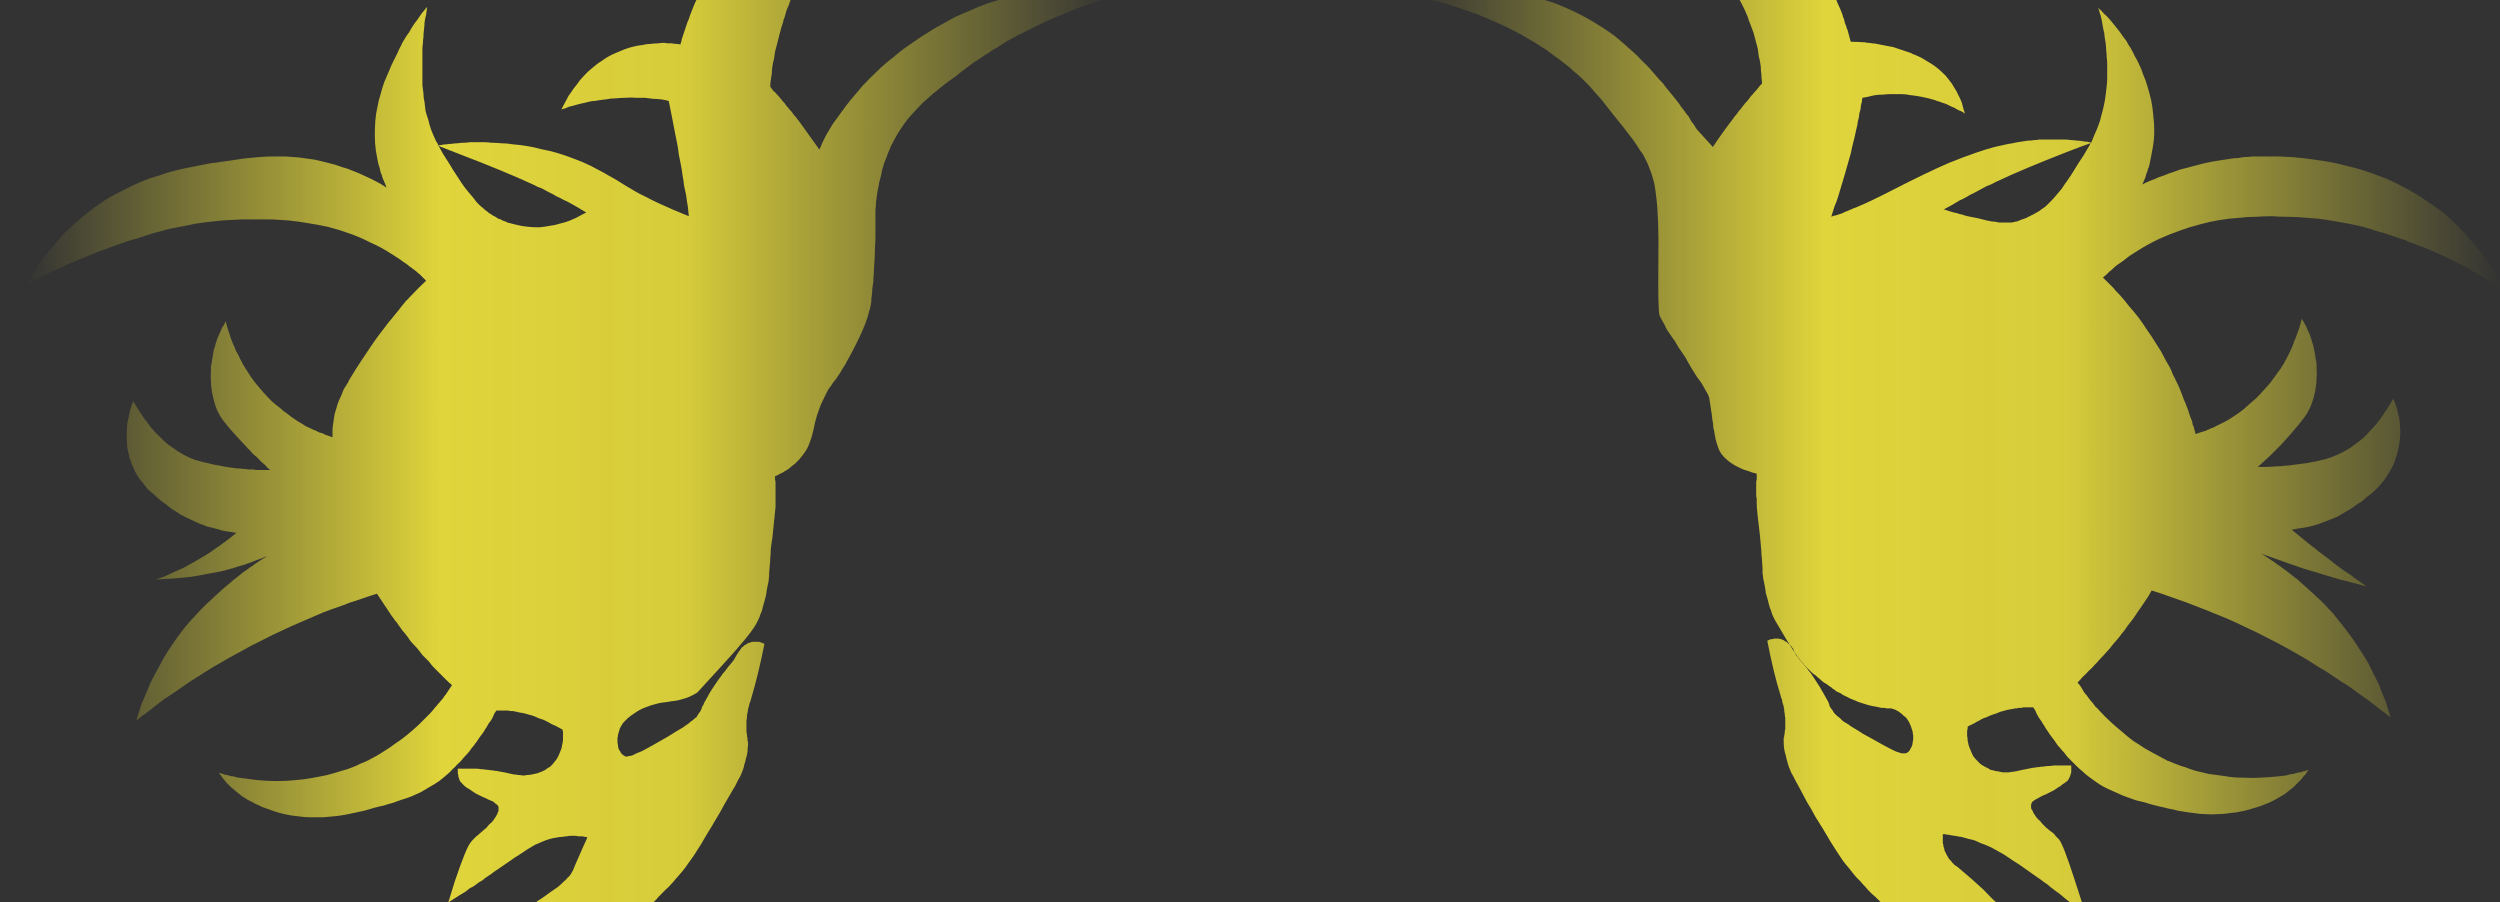 <?xml version="1.0" encoding="UTF-8" standalone="no"?>
<svg xmlns:xlink="http://www.w3.org/1999/xlink" height="85.35px" width="236.45px" xmlns="http://www.w3.org/2000/svg">
  <rect width="100%" height="100%" fill="#333333" stroke="none"/>
  <g transform="matrix(1.0, 0.0, 0.0, 1.0, 118.2, 42.7)">
    <path d="M-62.45 128.35 Q-62.55 129.0 -62.65 129.55 -62.75 130.15 -62.9 130.65 -63.05 131.2 -63.25 131.65 -63.45 132.15 -63.65 132.55 -63.85 132.95 -64.1 133.3 -64.35 133.65 -64.65 133.95 -64.9 134.3 -65.2 134.5 -65.55 134.75 -65.9 134.95 L-105.75 136.6 -91.8 126.85 Q-92.25 126.5 -92.7 126.15 -93.15 125.8 -93.55 125.4 -94.0 125.0 -94.35 124.6 -94.75 124.2 -95.1 123.8 -95.5 123.35 -95.8 122.9 -96.15 122.45 -96.5 122.0 -96.8 121.55 -97.1 121.05 -97.35 120.55 -97.65 120.05 -113.6 116.2 -124.9 112.25 -123.55 111.6 -122.15 110.95 -120.7 110.25 -119.25 109.6 -117.8 108.95 -116.25 108.3 -114.75 107.65 -113.15 106.95 -111.6 106.3 -109.95 105.65 -108.35 105.0 -106.65 104.3 -105.0 103.65 -103.25 103.0 -101.5 102.35 -99.75 101.65 -99.65 100.75 -99.45 99.9 -99.3 99.0 -99.1 98.2 -98.9 97.4 -98.7 96.6 -98.45 95.85 -98.2 95.1 -97.95 94.35 -97.65 93.65 -97.3 92.95 -97.0 92.3 -96.65 91.65 -96.25 91.05 -95.9 90.45 -95.5 89.85 L-108.25 72.85 -87.35 80.9 Q-87.05 80.65 -86.7 80.4 -86.35 80.15 -86.0 79.95 -85.65 79.7 -85.3 79.5 -84.95 79.25 -84.55 79.05 -84.15 78.8 -83.8 78.6 -83.4 78.4 -82.95 78.15 -82.55 77.95 -82.1 77.75 -81.7 77.55 -81.25 77.35 -81.5 75.7 -81.75 74.0 -81.95 72.35 -82.15 70.7 -82.35 69.05 -82.5 67.4 -82.65 65.8 -82.8 64.15 -82.95 62.5 -83.05 60.9 -83.15 59.3 -83.2 57.7 -83.3 56.1 -83.3 54.5 -83.35 52.9 -83.4 51.3 L-62.35 74.15 -59.85 74.35 -58.75 55.0 Q-57.15 57.2 -55.65 59.35 -54.1 61.55 -52.65 63.7 -51.2 65.9 -49.8 68.05 -48.4 70.25 -47.05 72.4 -45.7 74.6 -44.4 76.75 -43.1 78.95 -41.9 81.1 -40.65 83.3 -39.5 85.45 -38.35 87.65 -37.25 89.8 -37.0 91.3 -36.85 92.65 -36.7 94.0 -36.7 95.2 -36.7 96.4 -36.85 97.4 -36.95 98.4 -37.25 99.3 -37.5 100.15 -37.9 100.8 -38.35 101.5 -38.85 102.05 -39.4 102.55 -40.1 102.9 -40.75 103.25 -41.6 103.45 -40.9 104.55 -40.35 105.6 -39.75 106.7 -39.3 107.75 -38.85 108.8 -38.55 109.8 -38.2 110.8 -38.0 111.8 -37.8 112.8 -37.75 113.8 -37.65 114.75 -37.7 115.7 -37.75 116.65 -37.9 117.55 -38.1 118.45 -38.4 119.35 -39.75 120.65 -41.1 121.75 -42.5 122.85 -43.9 123.8 -45.35 124.7 -46.8 125.45 -48.25 126.2 -49.75 126.75 -51.25 127.35 -52.8 127.7 -54.35 128.1 -55.95 128.3 -57.5 128.5 -59.15 128.5 -60.75 128.55 -62.45 128.35 M47.95 75.1 L50.35 74.8 69.0 51.25 Q69.05 52.85 69.1 54.45 69.15 56.05 69.2 57.65 69.2 59.25 69.2 60.85 69.2 62.5 69.15 64.1 69.1 65.75 69.05 67.4 69.0 69.05 68.9 70.7 68.8 72.35 68.7 74.0 68.55 75.7 68.4 77.35 68.85 77.55 69.25 77.7 69.7 77.9 70.1 78.1 70.5 78.3 70.9 78.5 71.3 78.7 71.65 78.95 72.05 79.15 72.4 79.35 72.75 79.55 73.1 79.8 73.4 80.0 73.75 80.25 74.05 80.5 74.35 80.7 L93.65 71.9 82.55 89.35 Q83.0 89.9 83.35 90.5 83.75 91.1 84.15 91.75 84.5 92.4 84.8 93.05 85.15 93.75 85.45 94.5 85.75 95.2 86.0 96.0 86.25 96.75 86.5 97.55 86.7 98.4 86.9 99.25 87.1 100.1 87.25 101.0 89.0 101.6 90.65 102.2 92.35 102.8 93.95 103.4 95.6 104.0 97.15 104.65 98.7 105.25 100.25 105.85 101.75 106.45 103.25 107.05 104.7 107.65 106.1 108.25 107.55 108.9 108.9 109.5 110.25 110.1 111.55 110.7 101.3 115.0 86.25 119.5 86.05 120.0 85.8 120.5 85.55 121.0 85.3 121.5 85.05 121.95 84.75 122.4 84.45 122.9 84.15 123.3 83.8 123.75 83.45 124.15 83.1 124.6 82.75 125.0 82.35 125.4 81.95 125.75 81.55 126.15 81.1 126.5 L94.85 135.75 57.15 135.55 Q56.8 135.35 56.5 135.15 56.2 134.9 55.9 134.6 55.65 134.3 55.4 133.95 55.1 133.6 54.9 133.2 54.65 132.8 54.45 132.35 54.25 131.85 54.1 131.35 53.9 130.8 53.75 130.25 53.6 129.65 53.45 129.0 51.9 129.25 50.35 129.25 48.85 129.3 47.35 129.2 45.85 129.05 44.35 128.7 42.9 128.4 41.45 127.9 40.0 127.4 38.55 126.7 37.15 126.0 35.75 125.15 34.35 124.25 33.0 123.2 31.6 122.15 30.25 120.9 29.95 120.0 29.7 119.1 29.5 118.2 29.4 117.25 29.35 116.35 29.35 115.35 29.35 114.4 29.5 113.4 29.65 112.4 29.9 111.35 30.15 110.35 30.5 109.25 30.85 108.2 31.35 107.1 31.85 106.05 32.4 104.9 31.6 104.75 30.95 104.4 30.3 104.1 29.75 103.6 29.2 103.1 28.8 102.4 28.35 101.75 28.05 100.9 27.75 100.05 27.6 99.05 27.4 98.0 27.3 96.85 27.25 95.65 27.3 94.3 27.35 92.95 27.5 91.4 28.45 89.2 29.4 87.0 30.4 84.75 31.45 82.55 32.45 80.35 33.55 78.1 34.65 75.9 35.8 73.7 36.95 71.45 38.15 69.25 39.35 67.0 40.6 64.8 41.9 62.55 43.2 60.35 44.5 58.1 45.85 55.85 L47.95 75.1" fill="url(#gradient0)" fill-rule="evenodd" stroke="none"/>
    <path d="M-105.3 25.45 Q-104.9 25.1 -104.45 24.8 -104.0 24.45 -103.55 24.1 -103.1 23.75 -102.65 23.4 -102.15 23.1 -101.65 22.75 -101.15 22.4 -100.65 22.05 -100.15 21.7 -99.65 21.4 -99.1 21.05 -98.55 20.7 -98.0 20.35 -97.45 20.05 -96.45 19.45 -95.4 18.9 -94.45 18.35 -93.4 17.85 -92.45 17.35 -91.45 16.9 -90.5 16.45 -89.55 16.05 -88.65 15.65 -87.7 15.25 -86.8 14.9 -85.9 14.6 -85.05 14.25 -84.2 14.0 -83.35 13.7 -82.55 13.45 -82.4 13.65 -82.25 13.9 -82.1 14.1 -81.95 14.35 -81.8 14.6 -81.65 14.8 -81.5 15.05 -81.35 15.25 -81.2 15.5 -81.0 15.75 -80.85 16.0 -80.65 16.2 -80.5 16.45 -80.3 16.7 -80.15 16.95 -79.95 17.15 -79.65 17.5 -79.4 17.9 -79.1 18.25 -78.8 18.55 -78.5 18.9 -78.25 19.25 -77.95 19.55 -77.65 19.85 -77.4 20.2 -77.1 20.5 -76.85 20.75 -76.55 21.05 -76.25 21.35 -76.0 21.6 -75.75 21.85 -75.45 22.1 -75.55 22.25 -75.65 22.4 -75.75 22.55 -75.85 22.7 -75.95 22.85 -76.05 23.0 -76.2 23.15 -76.3 23.35 -76.45 23.5 -76.6 23.7 -76.75 23.85 -76.9 24.05 -77.05 24.2 -77.2 24.4 -77.35 24.6 -77.55 24.8 -78.1 25.35 -78.65 25.9 -79.2 26.4 -79.75 26.85 -80.3 27.3 -80.85 27.65 -81.3 28.0 -81.8 28.3 -82.25 28.6 -82.7 28.85 -83.1 29.05 -83.45 29.25 -83.75 29.4 -84.05 29.5 -84.25 29.6 -84.45 29.7 -84.7 29.8 -84.95 29.9 -85.3 30.05 -85.7 30.15 -86.2 30.3 -86.7 30.45 -87.35 30.65 -88.0 30.75 -88.7 30.9 -89.45 31.0 -90.3 31.1 -91.1 31.15 -92.05 31.2 -92.95 31.15 -93.95 31.1 -94.9 30.95 -95.1 30.9 -95.3 30.9 -95.5 30.85 -95.7 30.85 -95.85 30.8 -96.05 30.75 -96.2 30.7 -96.4 30.7 -96.55 30.65 -96.7 30.6 -96.85 30.6 -97.0 30.55 -97.15 30.5 -97.25 30.45 -97.4 30.45 -97.5 30.4 -97.45 30.5 -97.35 30.6 -97.25 30.7 -97.2 30.8 -97.1 30.95 -97.0 31.05 -96.9 31.15 -96.8 31.3 -96.7 31.4 -96.55 31.55 -96.45 31.65 -96.3 31.8 -96.15 31.9 -96.0 32.05 -95.85 32.15 -95.7 32.3 -95.6 32.35 -95.5 32.45 -95.4 32.55 -95.25 32.65 -95.05 32.75 -94.85 32.9 -94.6 33.05 -94.35 33.15 -94.05 33.35 -93.75 33.45 -93.4 33.65 -93.05 33.75 -92.65 33.9 -92.2 34.05 -91.75 34.2 -91.3 34.3 -90.65 34.45 -90.05 34.5 -89.4 34.6 -88.8 34.6 -88.25 34.6 -87.65 34.6 -87.1 34.55 -86.55 34.5 -86.05 34.45 -85.5 34.35 -85.05 34.25 -84.55 34.15 -84.15 34.05 -83.65 33.95 -83.35 33.85 -82.8 33.7 -82.25 33.55 -81.95 33.5 -81.5 33.35 -81.1 33.25 -80.65 33.1 -80.25 32.95 -79.75 32.8 -79.35 32.65 -78.9 32.45 -78.45 32.25 -78.0 32.0 -77.6 31.75 -77.15 31.5 -76.7 31.2 -76.25 30.85 -75.85 30.5 -75.6 30.3 -75.4 30.05 -75.15 29.85 -74.95 29.6 -74.7 29.4 -74.5 29.15 -74.35 28.95 -74.15 28.75 -73.95 28.55 -73.8 28.35 -73.65 28.15 -73.55 28.0 -73.4 27.85 -73.3 27.7 -73.25 27.6 -73.15 27.5 -73.0 27.3 -72.85 27.05 -72.7 26.85 -72.55 26.65 -72.4 26.45 -72.3 26.25 -72.15 26.05 -72.05 25.85 -71.95 25.65 -71.8 25.5 -71.7 25.3 -71.6 25.15 -71.5 24.95 -71.45 24.8 -71.35 24.65 -71.25 24.5 -71.1 24.5 -70.95 24.5 -70.8 24.5 -70.65 24.5 -70.5 24.5 -70.4 24.5 -70.25 24.5 -70.15 24.5 -70.0 24.55 -69.9 24.55 -69.8 24.55 -69.65 24.55 -69.55 24.6 -69.45 24.6 -69.35 24.6 -69.25 24.65 -68.95 24.7 -68.7 24.75 -68.45 24.8 -68.15 24.9 -67.9 24.95 -67.65 25.05 -67.45 25.15 -67.2 25.25 -67.0 25.3 -66.75 25.4 -66.55 25.5 -66.35 25.6 -66.2 25.7 -66.0 25.8 -65.85 25.85 -65.65 25.95 -65.3 26.15 -65.0 26.3 -65.0 26.4 -64.95 26.5 -64.95 26.6 -64.95 26.8 -64.95 26.95 -64.95 27.15 -64.95 27.4 -65.0 27.6 -65.05 27.85 -65.1 28.1 -65.2 28.35 -65.3 28.6 -65.4 28.85 -65.55 29.1 -65.75 29.35 -65.95 29.6 -66.05 29.7 -66.15 29.8 -66.25 29.85 -66.4 29.95 -66.5 30.0 -66.6 30.1 -66.7 30.15 -66.8 30.2 -66.9 30.25 -67.0 30.3 -67.05 30.3 -67.15 30.35 -67.25 30.4 -67.3 30.4 -67.35 30.45 -67.45 30.45 -67.7 30.5 -67.9 30.55 -68.1 30.6 -68.35 30.6 -68.55 30.65 -68.75 30.65 -68.95 30.6 -69.2 30.6 -69.4 30.55 -69.6 30.55 -69.8 30.5 -70.05 30.45 -71.4 30.15 -70.55 30.35 -70.85 30.3 -71.05 30.25 -71.25 30.2 -71.4 30.2 -71.6 30.15 -71.8 30.15 -72.0 30.1 -72.25 30.1 -72.45 30.05 -72.7 30.05 -72.95 30.0 -73.2 30.0 -73.45 30.0 -73.75 30.0 -74.0 30.0 -74.3 30.0 -74.6 30.0 -74.9 30.0 -74.9 30.05 -74.9 30.1 -74.9 30.15 -74.9 30.2 -74.9 30.3 -74.9 30.35 -74.9 30.4 -74.9 30.5 -74.85 30.55 -74.85 30.6 -74.85 30.7 -74.85 30.75 -74.8 30.85 -74.8 30.9 -74.75 31.0 -74.75 31.05 -74.75 31.1 -74.7 31.15 -74.65 31.2 -74.65 31.25 -74.55 31.3 -74.5 31.4 -74.4 31.5 -74.3 31.6 -74.2 31.7 -74.05 31.8 -73.85 31.9 -73.65 32.05 -73.45 32.2 -73.2 32.35 -72.9 32.5 -72.6 32.65 -72.45 32.7 -72.25 32.8 -72.35 32.75 -71.95 32.95 -71.8 33.0 -71.7 33.05 -71.6 33.1 -71.5 33.15 -71.4 33.25 -71.35 33.3 -71.25 33.35 -71.2 33.4 -71.15 33.45 -71.1 33.5 -71.05 33.6 -71.05 33.65 -71.05 33.7 -71.05 33.75 -71.05 33.85 -71.05 33.9 -71.05 33.95 -71.05 34.0 -71.05 34.05 -71.1 34.1 -71.1 34.15 -71.15 34.2 -71.15 34.25 -71.15 34.3 -71.2 34.3 -71.2 34.35 -71.25 34.4 -71.25 34.45 -71.4 34.7 -71.55 34.9 -71.7 35.1 -71.9 35.25 -72.05 35.4 -72.2 35.6 -72.35 35.7 -72.5 35.85 -72.6 35.95 -72.85 36.15 -73.0 36.3 -73.15 36.4 -73.3 36.55 -73.45 36.7 -73.6 36.85 -73.7 37.0 -74.1 37.45 -75.2 40.7 -75.55 41.8 -75.8 42.65 -75.5 42.45 -75.25 42.3 -74.95 42.1 -74.7 41.95 -74.45 41.8 -74.2 41.65 -73.95 41.45 -73.75 41.3 -73.5 41.2 -73.3 41.05 -73.1 40.9 -72.9 40.75 -72.75 40.65 -72.55 40.55 -72.4 40.4 -72.25 40.3 -71.7 39.95 -71.05 39.45 -72.6 40.55 -70.0 38.75 -69.45 38.35 -69.1 38.15 -68.65 37.85 -68.35 37.65 -67.95 37.4 -67.6 37.2 -67.25 37.05 -66.9 36.9 -66.55 36.75 -66.2 36.65 -65.85 36.55 -65.45 36.5 -65.25 36.45 -65.0 36.45 -64.8 36.4 -64.6 36.4 -64.4 36.35 -64.2 36.35 -64.0 36.35 -63.85 36.35 -63.65 36.35 -63.5 36.4 -63.35 36.4 -63.15 36.4 -63.05 36.4 -62.9 36.45 -62.75 36.45 -62.65 36.5 -62.7 36.65 -63.05 37.4 -64.0 39.55 -64.0 39.6 -64.1 39.8 -64.2 39.95 -64.3 40.15 -64.5 40.3 -64.65 40.5 -64.9 40.7 -65.15 40.95 -65.45 41.2 -65.8 41.45 -66.25 41.75 -66.7 42.1 -67.25 42.45 -67.85 42.85 -68.55 43.3 -69.3 43.75 -70.2 44.3 -71.8 45.3 -73.1 46.05 -75.7 47.5 -77.3 48.35 -78.0 48.75 -78.95 49.1 -79.85 49.5 -80.9 49.85 -81.9 50.15 -83.0 50.5 -84.0 50.75 -85.15 51.05 -86.1 51.3 -87.15 51.55 -88.05 51.75 -89.0 51.95 -89.7 52.1 -90.4 52.2 -90.9 52.3 -91.4 52.4 -91.3 52.4 -91.25 52.45 -91.15 52.45 -91.05 52.5 -90.95 52.5 -90.85 52.55 -90.75 52.55 -90.65 52.6 -90.55 52.65 -90.45 52.65 -90.35 52.7 -90.25 52.7 -90.1 52.75 -90.0 52.75 -89.85 52.8 -89.75 52.8 -89.75 52.8 -89.7 52.8 -89.6 52.85 -89.5 52.85 -89.35 52.9 -89.15 52.95 -88.95 52.95 -88.75 53.0 -88.5 53.05 -88.25 53.1 -88.0 53.15 -87.75 53.2 -87.45 53.2 -87.15 53.25 -86.85 53.3 -86.55 53.35 -86.2 53.4 -85.8 53.4 -85.35 53.4 -84.9 53.4 -84.35 53.45 -83.8 53.4 -83.2 53.4 -82.55 53.35 -81.9 53.35 -81.15 53.3 -80.4 53.2 -79.65 53.15 -78.85 53.05 -78.0 52.95 -77.15 52.8 -76.25 52.65 -76.4 53.15 -76.55 54.0 -76.95 55.55 -77.05 56.6 -77.1 56.95 -77.1 57.25 -77.1 57.55 -77.1 57.9 -77.1 58.15 -77.05 58.45 -77.05 58.7 -77.05 59.0 -77.0 59.2 -76.95 59.45 -76.95 59.65 -76.9 59.85 -76.85 60.05 -76.85 60.2 -76.8 60.3 -76.8 60.5 -76.75 60.65 -76.7 60.8 -76.65 61.0 -76.65 61.15 -76.6 61.3 -76.5 61.5 -76.45 61.7 -76.4 61.85 -76.35 62.05 -76.25 62.25 -76.2 62.45 -76.1 62.65 -76.0 62.9 -75.9 63.1 -75.8 63.3 -75.7 63.55 -75.65 63.4 -75.6 63.25 -75.55 63.05 -75.45 62.9 -75.4 62.75 -75.3 62.55 -75.25 62.35 -75.15 62.15 -75.1 61.95 -75.0 61.75 -74.9 61.55 -74.85 61.35 -74.75 61.1 -74.65 60.9 -74.55 60.65 -74.45 60.45 -74.25 60.05 -74.15 59.85 -74.0 59.5 -73.85 59.2 -73.7 58.85 -73.55 58.55 -73.35 58.15 -73.15 57.8 -72.95 57.45 -72.75 57.1 -72.55 56.7 -72.3 56.3 -72.05 55.9 -71.8 55.5 -71.5 55.05 -71.2 54.65 -71.05 54.4 -70.85 54.2 -70.7 53.95 -70.5 53.7 -70.3 53.4 -70.05 53.15 -69.85 52.9 -69.6 52.6 -69.35 52.3 -69.1 52.05 -68.85 51.75 -68.55 51.45 -68.25 51.15 -67.95 50.85 -67.65 50.55 -67.35 50.25 -67.3 50.4 -67.3 50.55 -67.25 50.7 -67.25 50.9 -67.2 51.05 -67.15 51.25 -67.1 51.4 -67.05 51.6 -67.0 51.8 -66.95 52.0 -66.9 52.2 -66.85 52.4 -66.75 52.6 -66.7 52.85 -66.6 53.05 -66.5 53.3 -66.3 53.8 -66.05 54.3 -65.85 54.75 -65.6 55.15 -65.35 55.55 -65.1 55.95 -64.85 56.3 -64.6 56.6 -64.35 56.9 -64.1 57.2 -63.9 57.45 -63.7 57.65 -63.5 57.85 -63.3 58.0 -63.2 58.15 -63.05 58.3 -62.6 58.7 -62.1 59.05 -61.65 59.4 -61.15 59.7 -60.7 60.0 -60.2 60.2 -59.75 60.45 -59.3 60.65 -58.9 60.8 -58.5 60.95 -58.1 61.05 -57.75 61.15 -57.4 61.25 -57.1 61.35 -56.8 61.4 -56.55 61.45 -56.7 61.3 -56.8 61.15 -56.95 60.95 -57.1 60.75 -57.2 60.55 -57.35 60.35 -57.5 60.15 -57.65 59.9 -57.8 59.65 -57.95 59.4 -58.1 59.15 -58.2 58.9 -58.35 58.6 -58.45 58.3 -58.6 58.0 -58.7 57.65 -58.85 57.25 -58.95 56.85 -59.1 56.45 -59.2 56.05 -59.25 55.65 -59.3 55.2 -59.35 54.85 -59.4 54.4 -59.45 54.0 -59.45 53.55 -59.45 53.15 -59.45 52.7 -59.45 52.25 -59.45 51.75 -59.45 51.35 -59.4 50.7 -59.4 50.4 -59.4 50.1 -59.35 49.8 -59.35 49.45 -59.35 49.1 -59.3 48.75 -59.25 48.4 -59.25 48.05 -59.2 47.65 -59.15 47.25 -59.1 46.85 -59.05 46.4 -59.0 46.0 -58.9 45.55 -58.85 45.1 -58.75 44.65 -58.4 44.35 -58.05 44.1 -57.7 43.8 -57.4 43.5 -57.1 43.25 -56.75 42.95 -56.5 42.7 -56.2 42.45 -55.95 42.15 -55.7 41.9 -55.45 41.65 -55.2 41.4 -54.95 41.2 -54.75 40.95 -54.55 40.75 -54.35 40.5 -54.05 40.15 -53.7 39.75 -53.4 39.4 -53.1 38.95 -52.8 38.55 -52.5 38.1 -52.2 37.65 -51.9 37.15 -51.6 36.65 -51.25 36.05 -50.9 35.5 -50.5 34.8 -50.15 34.25 -49.7 33.4 -49.4 32.9 -48.8 31.85 -48.65 31.65 -48.6 31.5 -48.5 31.3 -48.4 31.1 -48.25 30.85 -48.15 30.65 -48.05 30.4 -47.95 30.15 -47.85 29.9 -47.8 29.6 -47.7 29.35 -47.65 29.05 -47.55 28.75 -47.5 28.4 -47.5 28.1 -47.45 27.75 -47.45 27.65 -47.45 27.55 -47.45 27.45 -47.5 27.35 -47.5 27.3 -47.5 27.15 -47.55 26.85 -47.55 26.95 -47.55 26.85 -47.55 26.75 -47.6 26.6 -47.6 26.5 -47.6 26.35 -47.6 26.2 -47.6 26.05 -47.6 25.9 -47.6 25.7 -47.6 25.45 -47.55 25.25 -47.55 25.05 -47.55 24.9 -47.5 24.7 -47.45 24.55 -47.45 24.35 -47.4 24.2 -47.35 24.05 -47.35 23.9 -47.3 23.8 -47.25 23.7 -47.2 23.55 -47.2 23.5 -47.15 23.35 -46.5 21.2 -45.9 18.2 -45.95 18.2 -46.0 18.15 -46.05 18.15 -46.1 18.1 -46.15 18.1 -46.25 18.05 -46.3 18.05 -46.4 18.0 -46.5 18.0 -46.6 18.0 -46.7 18.0 -46.8 18.0 -46.9 18.0 -47.0 18.0 -47.1 18.0 -47.2 18.05 -47.25 18.05 -47.3 18.1 -47.35 18.1 -47.4 18.1 -47.45 18.15 -47.5 18.15 -47.5 18.15 -47.55 18.2 -47.6 18.2 -47.6 18.25 -47.65 18.25 -47.65 18.25 -47.7 18.3 -47.7 18.3 -47.75 18.3 -47.75 18.3 -47.85 18.35 -47.9 18.45 -48.0 18.5 -48.05 18.55 -48.1 18.65 -48.15 18.7 -48.2 18.75 -48.25 18.85 -48.3 18.9 -48.35 18.95 -48.35 19.0 -48.4 19.05 -48.45 19.1 -48.45 19.15 -48.45 19.15 -48.5 19.2 -48.6 19.4 -48.7 19.55 -48.75 19.7 -48.9 19.85 -48.95 19.95 -49.1 20.1 -49.15 20.15 -49.35 20.4 -49.55 20.65 -49.65 20.8 -49.85 21.0 -50.0 21.25 -50.2 21.5 -50.4 21.8 -50.65 22.15 -50.9 22.55 -51.1 22.85 -51.25 23.15 -51.4 23.4 -51.5 23.6 -51.6 23.75 -51.65 23.9 -51.7 24.05 -51.8 24.15 -51.85 24.3 -51.85 24.35 -51.9 24.45 -51.95 24.55 -52.0 24.65 -52.1 24.75 -52.15 24.85 -52.25 25.0 -52.3 25.1 -52.35 25.15 -52.45 25.2 -52.55 25.3 -52.65 25.4 -52.8 25.5 -52.95 25.6 -53.1 25.75 -53.35 25.9 -53.6 26.1 -53.85 26.25 -54.2 26.45 -54.6 26.7 -55.0 26.95 -55.5 27.25 -56.05 27.55 -56.5 27.8 -56.85 28.0 -57.2 28.2 -57.5 28.35 -57.75 28.45 -58.0 28.55 -58.2 28.65 -58.4 28.75 -58.55 28.8 -58.7 28.8 -58.8 28.85 -58.9 28.85 -59.0 28.85 -59.05 28.85 -59.15 28.8 -59.2 28.75 -59.3 28.7 -59.4 28.6 -59.5 28.5 -59.55 28.35 -59.65 28.25 -59.7 28.1 -59.75 27.95 -59.75 27.8 -59.8 27.6 -59.8 27.45 -59.8 27.3 -59.8 27.1 -59.75 26.95 -59.75 26.8 -59.7 26.6 -59.65 26.45 -59.6 26.35 -59.6 26.25 -59.55 26.15 -59.5 26.05 -59.4 25.9 -59.35 25.8 -59.3 25.7 -59.2 25.6 -59.1 25.5 -59.0 25.4 -58.9 25.3 -58.8 25.2 -58.65 25.1 -58.55 25.0 -58.4 24.9 -58.25 24.8 -57.85 24.5 -57.4 24.3 -57.0 24.15 -56.6 24.0 -56.25 23.9 -55.85 23.8 -55.6 23.75 -55.15 23.7 -54.6 23.6 -54.45 23.6 -54.05 23.55 -53.75 23.45 -53.35 23.35 -53.0 23.2 -52.65 23.05 -52.25 22.8 -52.05 22.6 -50.05 20.4 -47.15 17.25 -46.65 16.25 -46.55 16.05 -46.45 15.85 -46.35 15.65 -46.3 15.45 -46.2 15.25 -46.15 15.1 -46.1 14.9 -46.05 14.7 -46.0 14.55 -45.95 14.35 -45.9 14.15 -45.85 14.0 -45.8 13.8 -45.75 13.6 -45.75 13.5 -45.7 13.25 -45.65 12.95 -45.6 12.7 -45.55 12.45 -45.5 12.25 -45.5 12.05 -45.45 11.8 -45.45 11.6 -45.45 11.35 -45.55 13.05 -45.4 10.8 -45.35 10.4 -45.35 10.1 -45.3 9.7 -45.3 9.25 -45.25 8.75 -45.15 8.2 -44.85 5.35 -44.85 5.25 -44.85 5.0 -44.85 4.8 -44.85 4.6 -44.85 4.35 -44.85 4.15 -44.85 3.95 -44.85 3.8 -44.85 3.6 -44.85 3.4 -44.85 3.25 -44.85 3.1 -44.85 2.9 -44.85 2.8 -44.9 2.65 -44.9 2.5 -44.9 2.35 -44.65 2.25 -44.4 2.1 -44.15 2.0 -43.95 1.85 -43.75 1.75 -43.55 1.6 -43.4 1.45 -43.2 1.3 -43.05 1.2 -42.9 1.05 -42.8 0.95 -42.65 0.8 -42.55 0.7 -42.45 0.55 -42.35 0.45 -42.25 0.3 -42.0 0.0 -41.85 -0.3 -41.7 -0.6 -41.6 -0.9 -41.5 -1.15 -41.4 -1.5 -41.35 -1.7 -41.25 -2.1 -41.15 -2.6 -41.1 -2.8 -41.0 -3.2 -40.9 -3.5 -40.75 -3.95 -40.6 -4.35 -40.4 -4.8 -40.15 -5.3 -40.05 -5.5 -39.95 -5.7 -39.85 -5.85 -39.8 -5.95 -39.7 -6.1 -39.6 -6.2 -39.55 -6.3 -39.45 -6.45 -39.35 -6.6 -39.25 -6.7 -39.15 -6.85 -39.0 -7.05 -38.85 -7.25 -38.7 -7.5 -38.55 -7.8 -38.3 -8.15 -36.7 -11.0 -36.2 -12.55 -36.1 -12.8 -36.05 -13.05 -36.0 -13.3 -35.9 -13.55 -35.85 -13.8 -35.8 -14.1 -35.8 -14.4 -35.75 -14.7 -35.7 -15.0 -35.7 -15.35 -35.65 -15.7 -35.6 -16.1 -35.6 -16.45 -35.55 -16.9 -35.55 -17.25 -35.5 -17.85 -35.45 -18.55 -35.45 -19.25 -35.4 -19.8 -35.4 -20.4 -35.4 -20.75 -35.4 -21.3 -35.4 -21.9 -35.4 -22.1 -35.4 -22.55 -35.4 -22.85 -35.35 -23.2 -35.35 -23.55 -35.3 -23.9 -35.25 -24.3 -35.2 -24.65 -35.1 -25.1 -35.05 -25.3 -35.05 -25.4 -35.0 -25.6 -34.95 -25.8 -34.9 -26.0 -34.85 -26.2 -34.8 -26.45 -34.75 -26.7 -34.65 -26.95 -34.6 -27.2 -34.5 -27.45 -34.4 -27.7 -34.3 -28.0 -34.2 -28.25 -34.05 -28.55 -33.95 -28.85 -33.65 -29.45 -33.3 -30.05 -33.0 -30.55 -32.6 -31.1 -32.25 -31.6 -31.8 -32.05 -31.4 -32.5 -30.95 -32.95 -30.5 -33.35 -30.0 -33.8 -29.5 -34.2 -28.95 -34.65 -28.5 -35.0 -27.85 -35.45 -27.5 -35.75 -26.7 -36.35 -26.4 -36.55 -26.1 -36.8 -25.75 -37.0 -25.4 -37.25 -25.05 -37.5 -24.7 -37.7 -24.3 -38.0 -23.9 -38.2 -23.45 -38.5 -23.05 -38.75 -22.6 -39.0 -22.15 -39.25 -21.65 -39.5 -21.15 -39.75 -20.65 -40.0 -20.15 -40.25 -19.6 -40.5 -19.1 -40.75 -18.55 -41.0 -18.05 -41.2 -17.55 -41.4 -17.05 -41.6 -16.55 -41.8 -16.1 -42.0 -15.6 -42.15 -15.15 -42.3 -14.7 -42.45 -14.25 -42.6 -13.85 -42.75 -13.45 -42.85 -13.05 -42.95 -12.65 -43.1 -12.8 -43.15 -12.95 -43.15 -13.15 -43.2 -13.3 -43.25 -13.45 -43.25 -13.65 -43.3 -13.85 -43.35 -14.05 -43.35 -14.25 -43.4 -14.5 -43.45 -14.7 -43.45 -14.95 -43.5 -15.15 -43.5 -15.4 -43.55 -15.65 -43.55 -15.9 -43.6 -17.15 -43.7 -18.4 -43.65 -19.55 -43.6 -20.7 -43.4 -21.75 -43.25 -22.8 -42.95 -23.8 -42.7 -24.75 -42.4 -25.6 -42.1 -26.45 -41.7 -27.2 -41.4 -27.95 -41.05 -28.55 -40.7 -29.2 -40.35 -29.6 -40.15 -30.15 -39.8 -31.15 -39.2 -32.05 -38.55 -32.95 -37.95 -33.75 -37.25 -34.55 -36.65 -35.25 -35.95 -35.95 -35.3 -36.6 -34.6 -37.15 -33.95 -37.7 -33.3 -38.2 -32.7 -38.65 -32.05 -39.05 -31.5 -39.45 -30.95 -39.75 -30.45 -40.05 -29.95 -40.3 -29.5 -40.7 -28.55 -42.0 -30.35 -42.6 -31.2 -42.8 -31.45 -42.95 -31.65 -43.15 -31.85 -43.3 -32.1 -43.5 -32.3 -43.65 -32.5 -43.85 -32.7 -44.0 -32.95 -44.2 -33.15 -44.35 -33.35 -44.5 -33.55 -44.7 -33.75 -44.85 -33.95 -45.05 -34.1 -45.2 -34.3 -45.35 -34.5 -45.35 -34.8 -45.3 -35.1 -45.25 -35.4 -45.2 -35.75 -45.2 -36.05 -45.15 -36.4 -45.1 -36.75 -45.0 -37.1 -44.95 -37.45 -44.9 -37.8 -44.8 -38.2 -44.7 -38.55 -44.6 -38.95 -44.5 -39.35 -44.4 -39.75 -44.3 -40.1 -44.2 -40.4 -44.15 -40.55 -44.1 -40.85 -44.0 -41.05 -43.9 -41.35 -43.85 -41.6 -43.75 -41.9 -43.6 -42.2 -43.5 -42.5 -43.4 -42.8 -43.25 -43.15 -43.1 -43.45 -42.95 -43.8 -42.8 -44.15 -42.6 -44.5 -42.4 -44.85 -42.35 -44.9 -42.3 -45.0 -42.25 -45.1 -42.2 -45.2 -42.15 -45.35 -42.05 -45.5 -41.95 -45.65 -41.85 -45.85 -41.7 -46.05 -41.6 -46.25 -41.45 -46.45 -41.3 -46.7 -41.1 -46.95 -40.95 -47.2 -40.75 -47.5 -40.5 -47.8 -40.15 -48.3 -39.75 -48.8 -39.4 -49.25 -39.0 -49.7 -38.65 -50.15 -38.25 -50.55 -37.9 -50.95 -37.55 -51.35 -37.2 -51.7 -36.85 -52.05 -36.55 -52.4 -36.2 -52.75 -35.9 -53.0 -35.55 -53.35 -35.3 -53.55 -34.95 -53.9 -34.7 -54.1 -34.5 -54.35 -34.25 -54.6 -33.95 -54.8 -33.7 -55.05 -33.4 -55.3 -33.15 -55.55 -32.85 -55.8 -32.5 -56.1 -32.2 -56.35 -31.9 -56.65 -31.55 -56.9 -31.2 -57.2 -30.85 -57.45 -30.5 -57.75 -30.1 -58.05 -30.3 -58.0 -30.55 -58.0 -30.75 -57.95 -31.0 -57.9 -31.25 -57.85 -31.5 -57.8 -31.75 -57.75 -32.0 -57.7 -32.3 -57.65 -32.6 -57.55 -32.9 -57.5 -33.2 -57.45 -33.5 -57.35 -33.8 -57.3 -34.1 -57.2 -34.45 -57.1 -35.0 -56.95 -35.35 -56.85 -35.85 -56.75 -36.25 -56.6 -36.75 -56.5 -37.15 -56.35 -37.6 -56.25 -38.05 -56.1 -38.5 -55.95 -38.9 -55.75 -39.35 -55.6 -39.8 -55.4 -40.25 -55.2 -40.7 -55.0 -41.2 -54.75 -41.65 -54.5 -41.9 -54.4 -42.15 -54.25 -42.5 -54.0 -42.85 -53.8 -43.35 -53.5 -43.8 -53.2 -44.3 -52.8 -44.85 -52.4 -45.45 -51.95 -46.0 -51.45 -46.65 -50.9 -47.2 -50.3 -47.85 -49.65 -48.45 -48.95 -49.1 -48.2 -49.65 -47.4 -49.7 -47.35 -49.8 -47.25 -49.85 -47.1 -49.95 -47.0 -50.05 -46.8 -50.2 -46.65 -50.3 -46.45 -50.45 -46.2 -50.6 -46.0 -50.75 -45.75 -50.95 -45.45 -51.1 -45.15 -51.3 -44.85 -51.45 -44.55 -51.65 -44.2 -51.8 -43.85 -52.0 -43.45 -52.15 -43.1 -52.35 -42.7 -52.5 -42.35 -52.65 -42.0 -52.8 -41.6 -52.95 -41.25 -53.05 -40.9 -53.2 -40.6 -53.3 -40.25 -53.4 -39.95 -53.5 -39.65 -53.6 -39.35 -53.7 -39.05 -53.75 -38.75 -53.85 -38.5 -53.9 -38.5 -54.2 -38.55 -54.45 -38.55 -54.65 -38.6 -54.85 -38.6 -54.95 -38.6 -55.15 -38.6 -55.4 -38.65 -55.65 -38.65 -55.95 -38.6 -56.3 -38.6 -56.65 -38.55 -57.0 -38.55 -57.4 -38.45 -57.85 -38.4 -58.25 -38.3 -58.7 -38.2 -59.1 -38.05 -59.6 -37.85 -60.05 -37.65 -60.65 -37.4 -61.2 -37.0 -61.7 -36.7 -62.15 -36.3 -62.6 -35.95 -63.0 -35.5 -63.35 -35.15 -63.65 -34.7 -63.95 -34.35 -64.2 -33.95 -64.45 -33.65 -64.6 -33.3 -64.75 -33.0 -64.9 -32.75 -65.0 -32.55 -65.1 -32.35 -64.9 -32.4 -64.75 -32.45 -64.55 -32.55 -64.4 -32.6 -64.2 -32.65 -64.0 -32.7 -63.8 -32.75 -63.65 -32.8 -63.45 -32.85 -63.25 -32.9 -63.0 -32.95 -62.8 -33.0 -62.6 -33.05 -62.4 -33.1 -62.2 -33.15 -61.95 -33.15 -61.45 -33.25 -60.9 -33.3 -60.45 -33.4 -59.95 -33.4 -59.45 -33.45 -59.0 -33.45 -58.55 -33.5 -58.05 -33.45 -57.65 -33.45 -57.2 -33.45 -56.8 -33.4 -56.4 -33.35 -56.05 -33.35 -55.65 -33.3 -55.3 -33.25 -54.95 -33.15 -54.85 -32.7 -54.65 -31.65 -54.45 -30.65 -54.35 -30.1 -54.25 -29.6 -54.15 -29.1 -54.05 -28.6 -54.0 -28.1 -53.9 -27.6 -53.8 -27.1 -53.7 -26.6 -53.65 -26.15 -53.55 -25.65 -53.5 -25.15 -53.4 -24.65 -53.3 -24.2 -53.25 -23.7 -53.15 -23.2 -53.1 -22.75 -53.05 -22.25 -54.0 -22.65 -54.5 -22.85 -55.25 -23.2 -55.95 -23.5 -56.6 -23.8 -57.15 -24.1 -57.7 -24.35 -58.2 -24.65 -58.6 -24.9 -59.05 -25.15 -59.3 -25.3 -59.85 -25.65 -60.35 -25.95 -60.65 -26.1 -61.05 -26.35 -61.45 -26.55 -61.9 -26.8 -62.3 -27.0 -63.1 -27.4 -63.95 -27.7 -64.7 -28.0 -65.55 -28.25 -66.25 -28.45 -67.05 -28.6 -67.75 -28.8 -68.45 -28.9 -69.05 -29.0 -69.7 -29.05 -70.25 -29.15 -70.8 -29.15 -71.25 -29.2 -71.75 -29.2 -72.05 -29.25 -72.45 -29.25 -72.8 -29.25 -73.1 -29.25 -73.45 -29.25 -73.75 -29.25 -74.05 -29.2 -74.35 -29.2 -74.65 -29.2 -74.9 -29.15 -75.2 -29.15 -75.45 -29.1 -75.7 -29.1 -75.95 -29.05 -76.2 -29.05 -76.4 -29.0 -76.6 -28.95 -76.85 -28.95 -74.9 -28.2 -74.55 -28.05 -70.5 -26.5 -67.9 -25.3 -67.65 -25.2 -67.4 -25.05 -67.1 -24.95 -66.8 -24.8 -66.55 -24.65 -66.25 -24.5 -65.9 -24.35 -65.6 -24.15 -65.25 -24.0 -64.9 -23.8 -64.55 -23.65 -64.2 -23.45 -63.85 -23.25 -63.5 -23.05 -63.1 -22.8 -62.75 -22.6 -62.95 -22.5 -63.15 -22.4 -63.4 -22.25 -63.7 -22.1 -64.05 -21.95 -64.4 -21.8 -64.8 -21.65 -65.25 -21.55 -65.7 -21.4 -66.15 -21.35 -66.65 -21.25 -67.2 -21.2 -67.75 -21.2 -68.25 -21.25 -68.85 -21.3 -69.4 -21.45 -69.6 -21.5 -69.8 -21.55 -70.0 -21.6 -70.2 -21.65 -70.35 -21.75 -70.55 -21.8 -70.7 -21.85 -70.85 -21.95 -71.0 -22.0 -71.15 -22.05 -71.25 -22.15 -71.35 -22.2 -71.45 -22.25 -71.55 -22.3 -71.65 -22.35 -71.7 -22.4 -71.8 -22.45 -71.95 -22.55 -72.05 -22.65 -72.2 -22.75 -72.4 -22.9 -72.55 -23.05 -72.75 -23.2 -72.95 -23.4 -73.2 -23.65 -73.4 -23.95 -73.65 -24.25 -73.95 -24.6 -74.25 -24.95 -74.55 -25.4 -74.85 -25.85 -75.2 -26.4 -75.5 -26.85 -75.6 -27.05 -75.8 -27.35 -75.95 -27.6 -76.15 -27.9 -76.3 -28.15 -76.45 -28.4 -76.55 -28.6 -76.7 -28.85 -76.8 -29.1 -76.95 -29.3 -77.05 -29.55 -77.15 -29.8 -77.25 -30.0 -77.35 -30.25 -77.45 -30.5 -77.6 -30.95 -77.7 -31.4 -77.85 -31.8 -77.95 -32.2 -78.0 -32.65 -78.05 -33.05 -78.15 -33.45 -78.15 -33.85 -78.2 -34.2 -78.25 -34.65 -78.25 -35.0 -78.25 -35.4 -78.25 -35.75 -78.25 -36.2 -78.25 -36.45 -78.25 -37.0 -78.25 -37.25 -78.25 -37.5 -78.25 -37.75 -78.25 -38.05 -78.25 -38.3 -78.2 -38.6 -78.2 -38.9 -78.15 -39.2 -78.15 -39.55 -78.1 -39.9 -78.05 -40.25 -78.05 -40.55 -78.0 -40.95 -77.9 -41.3 -77.85 -41.7 -77.8 -42.05 -78.05 -41.75 -78.3 -41.45 -78.5 -41.15 -78.75 -40.8 -78.95 -40.55 -79.15 -40.25 -79.35 -39.95 -79.5 -39.65 -79.7 -39.4 -79.85 -39.15 -80.0 -38.9 -80.15 -38.65 -80.25 -38.4 -80.4 -38.15 -80.5 -37.95 -80.6 -37.7 -80.85 -37.2 -81.0 -36.9 -81.25 -36.4 -81.4 -36.0 -81.65 -35.45 -81.85 -34.95 -82.05 -34.4 -82.2 -33.8 -82.4 -33.2 -82.5 -32.6 -82.65 -31.95 -82.7 -31.3 -82.75 -30.6 -82.75 -29.9 -82.75 -29.15 -82.65 -28.45 -82.6 -28.15 -82.55 -27.9 -82.5 -27.6 -82.45 -27.35 -82.4 -27.1 -82.3 -26.85 -82.25 -26.65 -82.2 -26.4 -82.1 -26.2 -82.05 -26.0 -82.0 -25.8 -81.9 -25.6 -81.85 -25.45 -81.75 -25.25 -81.7 -25.1 -81.65 -24.95 -81.9 -25.1 -82.1 -25.25 -82.4 -25.4 -82.65 -25.55 -82.95 -25.7 -83.25 -25.85 -83.55 -26.0 -83.9 -26.15 -84.2 -26.3 -84.6 -26.45 -84.95 -26.6 -85.35 -26.75 -85.75 -26.85 -86.15 -27.0 -86.55 -27.15 -87.0 -27.25 -87.75 -27.45 -88.45 -27.6 -89.15 -27.7 -89.85 -27.8 -90.5 -27.85 -91.15 -27.9 -91.8 -27.9 -92.4 -27.9 -93.0 -27.9 -93.6 -27.85 -94.15 -27.8 -94.75 -27.75 -95.25 -27.7 -95.85 -27.6 -96.25 -27.55 -96.9 -27.45 -97.8 -27.3 -98.35 -27.25 -99.15 -27.1 -99.85 -26.95 -100.7 -26.8 -101.5 -26.6 -102.35 -26.4 -103.15 -26.1 -104.05 -25.85 -104.9 -25.5 -105.8 -25.1 -106.65 -24.65 -107.6 -24.2 -108.45 -23.65 -109.35 -23.05 -110.2 -22.35 -110.7 -21.95 -111.2 -21.5 -111.7 -21.05 -112.15 -20.6 -112.55 -20.15 -112.95 -19.7 -113.3 -19.3 -113.65 -18.85 -114.0 -18.45 -114.3 -18.0 -114.55 -17.6 -114.85 -17.2 -115.05 -16.85 -115.3 -16.45 -115.5 -16.1 -115.7 -15.75 -115.35 -15.95 -114.95 -16.15 -114.55 -16.35 -114.15 -16.6 -113.7 -16.8 -113.25 -17.05 -112.75 -17.25 -112.25 -17.5 -111.75 -17.75 -111.2 -17.95 -110.65 -18.2 -110.1 -18.4 -109.5 -18.65 -108.9 -18.9 -108.3 -19.1 -107.65 -19.35 -106.8 -19.65 -106.4 -19.8 -105.65 -20.05 -105.05 -20.2 -104.35 -20.45 -103.7 -20.65 -102.95 -20.85 -102.2 -21.05 -101.4 -21.2 -100.65 -21.35 -99.8 -21.55 -99.0 -21.65 -98.1 -21.75 -97.2 -21.85 -96.25 -21.9 -95.3 -21.95 -94.5 -21.95 -94.0 -21.95 -93.2 -21.95 -92.5 -21.95 -91.7 -21.9 -90.9 -21.85 -89.95 -21.75 -89.1 -21.6 -88.15 -21.45 -87.2 -21.25 -86.2 -21.0 -85.25 -20.65 -84.2 -20.3 -83.25 -19.8 -82.2 -19.35 -81.2 -18.7 -80.95 -18.55 -80.65 -18.35 -80.4 -18.2 -80.15 -18.0 -79.95 -17.85 -79.7 -17.7 -79.5 -17.5 -79.25 -17.35 -79.05 -17.2 -78.85 -17.05 -78.7 -16.9 -78.5 -16.75 -78.35 -16.6 -78.2 -16.45 -78.05 -16.3 -77.9 -16.15 -78.5 -15.6 -79.4 -14.65 -79.8 -14.2 -79.75 -14.3 -80.0 -14.0 -80.2 -13.75 -80.5 -13.35 -80.8 -13.0 -81.15 -12.55 -81.5 -12.15 -81.9 -11.6 -82.3 -11.1 -82.75 -10.5 -83.15 -9.9 -83.6 -9.2 -84.05 -8.55 -84.55 -7.8 -85.0 -7.05 -85.2 -6.75 -85.3 -6.5 -85.5 -6.2 -85.65 -5.95 -85.8 -5.65 -85.9 -5.35 -86.05 -5.05 -86.15 -4.8 -86.3 -4.45 -86.35 -4.2 -86.45 -3.85 -86.55 -3.55 -86.6 -3.2 -86.65 -2.9 -86.7 -2.55 -86.75 -2.2 -86.75 -1.7 -86.75 -1.35 -86.9 -1.4 -87.05 -1.45 -87.2 -1.5 -87.35 -1.55 -87.5 -1.6 -87.65 -1.7 -87.85 -1.75 -88.0 -1.8 -88.2 -1.9 -88.4 -2.0 -88.6 -2.05 -88.75 -2.15 -89.0 -2.25 -89.2 -2.35 -89.4 -2.45 -89.6 -2.6 -89.75 -2.7 -89.95 -2.8 -90.15 -2.95 -90.4 -3.1 -90.7 -3.3 -91.0 -3.55 -91.4 -3.8 -91.7 -4.1 -92.1 -4.4 -92.5 -4.75 -92.9 -5.15 -93.3 -5.6 -93.7 -6.05 -94.1 -6.55 -94.5 -7.05 -94.85 -7.65 -95.0 -7.85 -95.1 -8.05 -95.25 -8.25 -95.35 -8.5 -95.5 -8.75 -95.6 -9.0 -95.75 -9.25 -95.9 -9.55 -96.0 -9.85 -96.15 -10.15 -96.3 -10.5 -96.4 -10.8 -96.5 -11.15 -96.65 -11.55 -96.75 -11.9 -96.85 -12.3 -96.95 -12.15 -97.0 -12.0 -97.1 -11.85 -97.2 -11.7 -97.3 -11.5 -97.35 -11.35 -97.45 -11.15 -97.55 -10.9 -97.65 -10.7 -97.7 -10.5 -97.8 -10.25 -97.85 -10.0 -97.95 -9.75 -98.0 -9.5 -98.05 -9.2 -98.1 -8.9 -98.15 -8.7 -98.15 -8.55 -98.2 -8.3 -98.25 -8.05 -98.25 -7.75 -98.25 -7.45 -98.3 -7.1 -98.25 -6.75 -98.25 -6.35 -98.2 -5.95 -98.15 -5.55 -98.05 -5.15 -97.95 -4.7 -97.8 -4.25 -97.65 -3.8 -97.4 -3.4 -97.0 -2.65 -94.95 -0.5 -94.8 -0.3 -94.6 -0.15 -94.45 0.05 -94.3 0.2 -94.15 0.35 -93.95 0.5 -93.8 0.65 -93.65 0.8 -93.55 0.95 -93.4 1.05 -93.25 1.2 -93.1 1.3 -93.0 1.45 -92.9 1.55 -92.75 1.65 -92.65 1.75 -92.75 1.75 -92.85 1.75 -92.9 1.75 -93.0 1.75 -93.15 1.75 -93.25 1.75 -93.35 1.75 -93.45 1.75 -93.6 1.75 -93.7 1.75 -93.8 1.75 -93.95 1.75 -94.1 1.75 -94.2 1.7 -94.35 1.7 -94.5 1.7 -94.6 1.7 -94.75 1.7 -94.95 1.65 -95.2 1.65 -95.5 1.6 -95.8 1.6 -96.2 1.55 -96.55 1.5 -96.95 1.45 -97.35 1.35 -97.75 1.3 -98.15 1.2 -98.6 1.1 -99.0 1.0 -99.4 0.9 -99.75 0.8 -100.3 0.6 -100.85 0.3 -101.4 0.0 -101.85 -0.35 -102.35 -0.65 -102.75 -1.05 -103.15 -1.45 -103.55 -1.85 -103.9 -2.2 -104.2 -2.65 -104.5 -3.0 -104.75 -3.4 -105.0 -3.75 -105.2 -4.1 -105.4 -4.4 -105.6 -4.75 -105.65 -4.55 -105.75 -4.4 -105.8 -4.15 -105.9 -3.9 -105.95 -3.65 -106.0 -3.35 -106.1 -3.0 -106.15 -2.7 -106.2 -2.3 -106.2 -1.95 -106.25 -1.55 -106.2 -1.15 -106.2 -0.75 -106.15 -0.3 -106.05 0.15 -105.95 0.6 -105.8 1.05 -105.6 1.5 -105.45 1.9 -105.2 2.3 -105.0 2.65 -104.7 2.95 -104.45 3.3 -104.2 3.6 -103.9 3.85 -103.6 4.1 -103.35 4.35 -103.05 4.6 -102.8 4.8 -102.5 5.0 -102.35 5.15 -102.0 5.4 -101.55 5.7 -101.15 5.95 -100.7 6.2 -100.25 6.4 -99.85 6.6 -99.4 6.8 -99.0 6.95 -98.6 7.1 -98.2 7.2 -97.8 7.3 -97.45 7.4 -97.1 7.5 -96.8 7.55 -96.45 7.6 -96.15 7.65 -95.85 7.7 -96.05 7.85 -96.4 8.15 -96.8 8.45 -97.0 8.6 -97.4 8.9 -97.85 9.2 -98.25 9.5 -98.65 9.75 -99.05 10.0 -99.5 10.25 -99.9 10.5 -100.3 10.7 -100.7 10.95 -101.15 11.15 -101.55 11.3 -101.95 11.5 -102.3 11.65 -102.7 11.85 -103.1 12.0 -103.5 12.1 -103.05 12.1 -102.55 12.05 -102.05 12.05 -101.6 12.0 -101.05 11.95 -100.55 11.9 -100.05 11.85 -99.5 11.75 -99.0 11.65 -98.45 11.55 -97.9 11.45 -97.35 11.35 -96.75 11.2 -96.2 11.05 -95.65 10.85 -95.05 10.7 -94.9 10.65 -94.8 10.6 -94.65 10.55 -94.5 10.5 -94.35 10.45 -94.25 10.4 -94.1 10.35 -94.0 10.3 -93.85 10.25 -93.7 10.2 -93.6 10.15 -93.45 10.1 -93.35 10.05 -93.2 10.0 -93.1 9.95 -92.95 9.9 -93.15 10.05 -93.35 10.15 -93.6 10.3 -93.8 10.45 -94.05 10.6 -94.3 10.8 -94.55 10.95 -94.8 11.15 -95.05 11.3 -95.3 11.5 -95.6 11.75 -95.85 11.95 -96.15 12.15 -96.4 12.4 -96.7 12.65 -97.0 12.9 -97.3 13.15 -97.55 13.4 -97.9 13.7 -98.2 14.0 -98.6 14.35 -98.95 14.7 -99.35 15.1 -99.75 15.55 -100.2 16.0 -100.6 16.5 -101.05 17.05 -101.45 17.6 -101.9 18.25 -102.3 18.85 -102.75 19.55 -103.1 20.25 -103.25 20.5 -103.35 20.7 -103.5 21.0 -103.65 21.25 -103.8 21.55 -103.95 21.85 -104.1 22.15 -104.2 22.45 -104.35 22.8 -104.5 23.15 -104.65 23.5 -104.8 23.85 -104.95 24.25 -105.05 24.65 -105.2 25.05 -105.3 25.45 L-105.3 25.45" fill="url(#gradient1)" fill-rule="evenodd" stroke="none"/>
    <path d="M107.9 25.15 Q107.5 24.8 107.05 24.5 106.6 24.15 106.15 23.8 105.7 23.45 105.25 23.15 104.75 22.8 104.3 22.45 103.8 22.1 103.3 21.8 102.8 21.45 102.25 21.1 101.75 20.75 101.2 20.45 100.65 20.1 100.1 19.75 99.1 19.15 98.1 18.6 97.1 18.05 96.1 17.55 95.15 17.05 94.15 16.6 93.25 16.15 92.3 15.75 91.35 15.35 90.45 15.0 89.55 14.65 88.65 14.3 87.8 14.0 86.95 13.7 86.15 13.4 85.3 13.15 85.15 13.4 85.05 13.6 84.9 13.85 84.75 14.05 84.6 14.3 84.45 14.5 84.3 14.75 84.1 15.0 83.95 15.2 83.8 15.45 83.65 15.7 83.45 15.95 83.3 16.15 83.1 16.4 82.9 16.65 82.75 16.9 82.45 17.25 82.2 17.6 81.9 17.95 81.6 18.3 81.35 18.65 81.05 18.95 80.75 19.3 80.45 19.6 80.2 19.9 79.9 20.2 79.65 20.5 79.35 20.75 79.1 21.05 78.8 21.3 78.55 21.6 78.3 21.85 78.4 22.0 78.5 22.1 78.6 22.25 78.7 22.4 78.8 22.55 78.9 22.75 79.0 22.9 79.15 23.05 79.3 23.25 79.4 23.4 79.55 23.6 79.7 23.75 79.85 23.95 80.0 24.15 80.2 24.3 80.35 24.5 80.9 25.1 81.45 25.6 82.0 26.1 82.55 26.55 83.05 27.0 83.6 27.4 84.1 27.7 84.6 28.05 85.05 28.3 85.5 28.55 85.85 28.75 86.25 28.95 86.5 29.1 86.8 29.25 87.0 29.3 87.2 29.4 87.45 29.5 87.7 29.6 88.05 29.75 88.45 29.85 88.95 30.05 89.45 30.2 90.1 30.35 90.7 30.5 91.45 30.6 92.2 30.7 93.0 30.85 93.85 30.85 94.75 30.9 95.65 30.85 96.6 30.8 97.6 30.7 97.8 30.65 98.0 30.65 98.2 30.6 98.35 30.55 98.55 30.5 98.7 30.5 98.9 30.45 99.05 30.4 99.2 30.35 99.35 30.35 99.5 30.3 99.65 30.25 99.8 30.25 99.9 30.2 100.05 30.15 100.15 30.1 100.1 30.2 100.0 30.3 99.95 30.4 99.85 30.55 99.75 30.65 99.65 30.75 99.55 30.9 99.45 31.0 99.35 31.15 99.2 31.25 99.1 31.4 98.95 31.5 98.85 31.65 98.7 31.75 98.55 31.9 98.4 32.0 98.3 32.1 98.2 32.15 98.1 32.25 97.95 32.35 97.75 32.5 97.55 32.6 97.3 32.75 97.05 32.9 96.75 33.05 96.45 33.2 96.1 33.35 95.7 33.5 95.3 33.65 94.9 33.75 94.45 33.9 94.0 34.0 93.35 34.15 92.75 34.2 92.15 34.3 91.55 34.3 90.95 34.35 90.4 34.3 89.85 34.3 89.3 34.2 88.8 34.15 88.25 34.05 87.8 34.0 87.3 33.85 86.9 33.8 86.4 33.65 86.1 33.6 85.55 33.45 84.95 33.3 84.7 33.2 84.25 33.1 83.85 33.0 83.4 32.85 83.0 32.7 82.55 32.55 82.15 32.35 81.7 32.15 81.25 31.95 80.8 31.75 80.4 31.5 79.95 31.2 79.55 30.9 79.1 30.6 78.7 30.2 78.45 30.0 78.2 29.75 78.0 29.55 77.75 29.3 77.55 29.1 77.35 28.9 77.15 28.65 77.0 28.45 76.8 28.25 76.65 28.05 76.5 27.9 76.35 27.7 76.25 27.55 76.15 27.4 76.1 27.35 76.0 27.2 75.85 27.0 75.7 26.8 75.55 26.55 75.4 26.35 75.25 26.15 75.15 25.95 75.0 25.75 74.9 25.55 74.8 25.4 74.65 25.2 74.55 25.05 74.45 24.85 74.4 24.7 74.3 24.5 74.2 24.35 74.1 24.2 73.95 24.2 73.8 24.2 73.65 24.2 73.5 24.2 73.4 24.2 73.25 24.2 73.1 24.2 73.0 24.25 72.9 24.25 72.75 24.25 72.65 24.25 72.55 24.3 72.45 24.3 72.35 24.3 72.25 24.35 72.15 24.35 71.85 24.4 71.6 24.45 71.3 24.55 71.05 24.6 70.8 24.7 70.55 24.8 70.35 24.85 70.1 24.95 69.9 25.05 69.65 25.15 69.45 25.2 69.25 25.3 69.1 25.4 68.9 25.5 68.75 25.55 68.55 25.7 68.5 25.7 68.45 25.75 68.4 25.75 68.35 25.8 68.3 25.8 68.25 25.85 68.2 25.85 68.15 25.9 68.15 25.9 68.1 25.9 68.05 25.95 68.0 25.95 68.0 26.0 67.95 26.0 67.9 26.0 67.9 26.05 67.9 26.1 67.9 26.2 67.85 26.35 67.85 26.5 67.85 26.7 67.85 26.9 67.9 27.1 67.9 27.35 67.95 27.6 68.0 27.8 68.1 28.1 68.2 28.3 68.3 28.6 68.45 28.85 68.65 29.1 68.85 29.3 68.95 29.4 69.05 29.5 69.15 29.6 69.25 29.65 69.4 29.75 69.5 29.8 69.6 29.85 69.7 29.9 69.8 29.95 69.9 30.0 69.95 30.05 70.05 30.1 70.1 30.1 70.2 30.15 70.25 30.15 70.3 30.15 70.55 30.25 70.75 30.25 71.0 30.3 71.2 30.35 71.4 30.35 71.65 30.35 71.85 30.35 72.05 30.3 72.25 30.3 72.5 30.25 72.7 30.2 72.95 30.15 68.5 31.05 73.4 30.05 73.7 30.0 73.9 29.95 74.1 29.9 74.25 29.9 74.45 29.85 74.65 29.85 74.85 29.8 75.1 29.8 75.3 29.75 75.55 29.75 75.8 29.75 76.05 29.7 76.3 29.7 76.55 29.7 76.85 29.7 77.15 29.7 77.4 29.7 77.7 29.7 77.7 29.75 77.7 29.8 77.7 29.85 77.7 29.95 77.7 30.0 77.7 30.05 77.7 30.15 77.7 30.2 77.7 30.25 77.7 30.35 77.7 30.4 77.65 30.5 77.65 30.55 77.6 30.65 77.6 30.7 77.55 30.8 77.55 30.85 77.5 30.85 77.5 30.95 77.45 31.0 77.4 31.05 77.35 31.15 77.25 31.2 77.15 31.3 77.0 31.4 76.85 31.5 76.7 31.65 76.5 31.75 76.3 31.9 76.05 32.05 75.75 32.2 75.45 32.35 75.3 32.45 75.1 32.5 75.05 32.55 74.8 32.65 74.65 32.75 74.55 32.8 74.45 32.85 74.35 32.9 74.25 32.95 74.2 33.0 74.1 33.05 74.05 33.1 74.0 33.15 73.95 33.25 73.95 33.3 73.9 33.4 73.9 33.45 73.9 33.5 73.9 33.55 73.9 33.6 73.9 33.65 73.9 33.75 73.95 33.8 73.95 33.85 73.95 33.85 74.0 33.9 74.0 33.95 74.05 34.0 74.05 34.05 74.1 34.1 74.1 34.1 74.1 34.15 74.25 34.4 74.4 34.6 74.55 34.8 74.75 34.95 74.9 35.15 75.05 35.3 75.2 35.45 75.35 35.6 75.45 35.65 75.65 35.85 75.85 36.0 76.0 36.1 76.15 36.25 76.25 36.4 76.4 36.55 76.55 36.7 76.95 37.2 78.0 40.45 78.5 41.95 79.1 43.85 78.75 43.55 78.45 43.3 78.1 43.05 77.8 42.8 77.45 42.55 77.15 42.3 76.85 42.05 76.55 41.8 76.25 41.6 76.0 41.4 75.7 41.2 75.45 40.95 75.2 40.8 74.95 40.6 74.7 40.4 74.45 40.25 73.8 39.8 73.25 39.4 72.7 39.0 72.2 38.7 71.7 38.35 71.3 38.1 70.85 37.85 70.5 37.65 70.15 37.45 69.8 37.3 69.45 37.15 69.15 37.05 68.85 36.9 68.6 36.8 68.3 36.7 68.0 36.65 67.8 36.6 67.65 36.55 67.45 36.5 67.3 36.45 67.1 36.45 66.95 36.4 66.8 36.35 66.6 36.35 66.45 36.3 66.3 36.3 66.2 36.25 66.05 36.25 65.9 36.25 65.8 36.2 65.65 36.2 65.55 36.2 65.55 36.25 65.55 36.35 65.55 36.4 65.55 36.5 65.55 36.55 65.55 36.65 65.55 36.75 65.55 36.85 65.55 36.95 65.55 37.05 65.6 37.15 65.6 37.25 65.6 37.35 65.65 37.45 65.7 37.55 65.7 37.7 65.75 37.85 65.85 38.0 65.9 38.15 66.0 38.3 66.05 38.4 66.15 38.55 66.25 38.65 66.35 38.75 66.4 38.85 66.5 38.95 66.6 39.0 66.65 39.1 66.75 39.15 66.8 39.2 66.85 39.25 66.95 39.3 68.5 40.6 69.4 41.45 70.35 42.45 70.5 42.55 71.1 43.1 72.6 44.1 76.55 46.75 78.8 47.9 79.2 48.1 79.55 48.25 79.95 48.5 80.35 48.7 80.85 48.9 81.35 49.1 81.85 49.35 82.4 49.6 83.0 49.8 83.6 50.05 84.25 50.3 84.9 50.5 85.65 50.7 86.35 50.9 87.1 51.1 87.9 51.3 88.35 51.4 88.8 51.5 89.25 51.6 89.7 51.65 90.1 51.75 90.55 51.8 90.95 51.85 91.35 51.9 91.7 51.95 92.1 52.0 92.45 52.0 92.8 52.05 93.15 52.1 93.45 52.1 93.8 52.1 94.1 52.15 93.9 52.2 93.35 52.3 93.05 52.4 92.45 52.55 92.45 52.55 92.4 52.55 92.4 52.55 92.2 52.6 92.0 52.65 91.9 52.65 91.7 52.7 91.5 52.75 91.25 52.75 91.0 52.8 90.75 52.85 90.45 52.9 90.15 52.95 89.9 53.0 89.55 53.0 89.25 53.05 88.9 53.1 88.5 53.1 88.1 53.15 87.6 53.15 87.1 53.15 86.55 53.15 85.95 53.1 85.3 53.1 84.65 53.05 83.95 53.0 83.2 52.95 82.45 52.85 81.65 52.75 80.8 52.65 79.95 52.55 79.1 52.4 79.1 52.5 79.25 52.95 79.3 53.4 79.4 53.7 79.75 55.6 79.85 56.3 79.9 56.65 79.9 56.95 79.9 57.25 79.9 57.6 79.9 57.9 79.9 58.15 79.85 58.45 79.85 58.7 79.8 58.95 79.8 59.15 79.75 59.35 79.7 59.6 79.7 59.75 79.65 59.9 79.65 60.05 79.6 60.2 79.55 60.35 79.55 60.5 79.5 60.7 79.45 60.85 79.4 61.05 79.35 61.2 79.3 61.4 79.2 61.6 79.15 61.8 79.1 62.0 79.0 62.2 78.9 62.4 78.85 62.6 78.75 62.8 78.65 63.05 78.55 63.25 77.75 61.2 77.25 60.15 77.1 59.8 77.0 59.55 76.85 59.2 76.7 58.95 76.55 58.6 76.35 58.25 76.2 57.9 76.0 57.55 75.8 57.15 75.6 56.8 75.35 56.4 75.15 56.0 74.9 55.6 74.65 55.2 74.35 54.8 74.05 54.4 73.9 54.15 73.7 53.9 73.55 53.65 73.35 53.4 73.15 53.15 72.95 52.9 72.7 52.6 72.5 52.35 72.25 52.05 72.0 51.75 71.7 51.45 71.45 51.15 71.15 50.85 70.85 50.55 70.55 50.25 70.2 49.95 70.2 50.1 70.15 50.25 70.15 50.4 70.1 50.6 70.05 50.75 70.05 50.95 70.0 51.15 69.95 51.3 69.9 51.5 69.85 51.7 69.8 51.9 69.7 52.15 69.65 52.35 69.55 52.55 69.5 52.8 69.4 53.0 69.2 53.5 68.95 54.0 68.75 54.45 68.5 54.9 68.25 55.3 68.0 55.65 67.75 56.0 67.5 56.35 67.25 56.65 67.05 56.9 66.8 57.15 66.6 57.4 66.4 57.55 66.25 57.75 66.1 57.85 65.95 58.0 65.5 58.4 65.0 58.8 64.55 59.1 64.05 59.4 63.6 59.7 63.15 59.95 62.7 60.15 62.25 60.35 61.85 60.5 61.45 60.65 61.1 60.8 60.7 60.9 60.4 61.0 60.05 61.05 59.8 61.1 59.55 61.15 59.7 61.0 59.8 60.85 59.95 60.65 60.05 60.5 60.2 60.3 60.35 60.05 60.5 59.85 60.6 59.65 60.75 59.4 60.9 59.15 61.05 58.85 61.15 58.6 61.3 58.3 61.45 58.0 61.55 57.7 61.7 57.4 61.85 57.0 61.95 56.55 62.05 56.15 62.15 55.75 62.25 55.35 62.3 54.95 62.35 54.55 62.35 54.15 62.4 53.75 62.4 53.3 62.4 52.9 62.4 52.4 62.4 52.0 62.4 51.45 62.4 51.1 62.35 50.45 62.35 50.15 62.35 49.85 62.3 49.55 62.3 49.2 62.3 48.85 62.25 48.5 62.25 48.15 62.2 47.75 62.15 47.35 62.1 46.95 62.05 46.55 62.0 46.15 61.95 45.7 61.85 45.25 61.8 44.8 61.7 44.35 61.35 44.05 61.0 43.8 60.65 43.5 60.35 43.25 60.05 42.95 59.75 42.7 59.45 42.4 59.2 42.15 58.9 41.9 58.65 41.65 58.4 41.4 58.2 41.15 57.95 40.9 57.75 40.65 57.55 40.45 57.35 40.25 57.05 39.9 56.75 39.5 56.4 39.1 56.1 38.7 55.85 38.3 55.5 37.8 55.25 37.4 54.9 36.85 54.6 36.35 54.25 35.75 53.9 35.2 53.5 34.55 53.2 33.95 52.7 33.15 52.45 32.65 51.85 31.55 51.75 31.35 51.65 31.2 51.55 31.0 51.45 30.8 51.3 30.55 51.2 30.35 51.1 30.1 51.0 29.85 50.9 29.6 50.85 29.35 50.75 29.05 50.7 28.75 50.6 28.45 50.55 28.15 50.5 27.8 50.5 27.45 50.5 27.35 50.5 27.25 50.5 27.2 50.5 27.1 50.55 27.0 50.55 26.9 50.6 26.55 50.6 26.7 50.6 26.55 50.6 26.45 50.65 26.35 50.65 26.2 50.65 26.05 50.65 25.95 50.65 25.8 50.65 25.65 50.65 25.45 50.65 25.2 50.6 25.0 50.6 24.8 50.55 24.6 50.55 24.4 50.5 24.25 50.5 24.1 50.45 23.95 50.4 23.8 50.35 23.65 50.35 23.5 50.3 23.4 50.25 23.25 50.25 23.25 50.2 23.05 49.55 21.0 48.95 17.9 49.0 17.9 49.05 17.85 49.1 17.85 49.15 17.8 49.2 17.8 49.3 17.75 49.35 17.75 49.45 17.75 49.55 17.7 49.65 17.7 49.75 17.7 49.85 17.7 49.95 17.7 50.05 17.7 50.15 17.75 50.25 17.75 50.3 17.75 50.35 17.8 50.4 17.8 50.4 17.8 50.45 17.85 50.5 17.85 50.55 17.85 50.55 17.9 50.6 17.9 50.6 17.95 50.65 17.95 50.7 17.95 50.7 17.95 50.7 18.0 50.75 18.0 50.75 18.0 50.85 18.05 50.9 18.15 51.0 18.2 51.05 18.25 51.15 18.35 51.2 18.4 51.25 18.5 51.3 18.55 51.35 18.6 51.4 18.65 51.4 18.75 51.45 18.8 51.45 18.85 51.5 18.85 51.5 18.9 51.5 18.95 51.6 19.1 51.7 19.3 51.8 19.4 51.9 19.55 52.0 19.7 52.15 19.85 51.7 19.35 52.4 20.15 52.55 20.35 52.7 20.5 52.85 20.75 53.05 20.95 53.25 21.25 53.45 21.55 53.65 21.85 53.9 22.25 54.1 22.6 54.25 22.85 54.4 23.1 54.5 23.3 54.6 23.45 54.7 23.65 54.75 23.75 54.8 23.9 54.85 24.05 54.85 24.1 54.9 24.2 54.95 24.25 55.0 24.35 55.1 24.45 55.15 24.55 55.25 24.7 55.3 24.8 55.4 24.85 55.45 24.95 55.55 25.0 55.65 25.1 55.8 25.2 55.95 25.35 56.1 25.5 56.35 25.65 56.6 25.8 56.85 26.0 57.2 26.2 57.55 26.4 58.0 26.7 58.45 26.95 59.0 27.25 59.45 27.5 59.8 27.7 60.15 27.9 60.45 28.05 60.75 28.2 60.95 28.3 61.15 28.4 61.35 28.45 61.5 28.5 61.65 28.55 61.75 28.55 61.85 28.55 61.95 28.55 62.0 28.55 62.1 28.55 62.15 28.5 62.25 28.45 62.35 28.35 62.45 28.25 62.5 28.1 62.6 27.95 62.65 27.8 62.7 27.65 62.7 27.5 62.75 27.35 62.75 27.15 62.75 27.0 62.75 26.85 62.7 26.65 62.7 26.5 62.65 26.35 62.6 26.2 62.55 26.0 62.45 25.8 62.4 25.65 62.3 25.5 62.2 25.35 62.1 25.2 62.0 25.1 61.85 25.0 61.75 24.9 61.65 24.8 61.55 24.75 61.45 24.65 61.4 24.6 61.3 24.55 61.25 24.55 61.2 24.5 61.1 24.45 61.0 24.4 60.9 24.4 60.85 24.35 60.75 24.35 60.7 24.3 60.6 24.3 60.5 24.3 60.55 24.3 60.3 24.3 60.15 24.3 60.05 24.25 59.9 24.25 59.75 24.25 59.55 24.2 59.3 24.15 58.95 24.1 58.55 24.0 58.2 23.9 57.9 23.8 57.55 23.7 57.25 23.55 57.0 23.45 56.75 23.35 56.5 23.2 56.25 23.1 56.05 23.0 55.85 22.85 55.7 22.8 55.5 22.7 55.4 22.6 55.25 22.5 55.25 22.5 55.25 22.5 55.05 22.4 55.0 22.3 54.8 22.2 54.7 22.1 54.5 21.95 54.3 21.85 54.1 21.7 53.95 21.55 53.75 21.4 53.55 21.2 53.3 21.05 53.1 20.85 52.9 20.65 52.7 20.45 52.5 20.25 52.3 20.0 51.55 19.2 50.0 16.5 49.8 16.15 49.7 16.0 49.6 15.8 49.5 15.6 49.4 15.4 49.35 15.2 49.3 15.0 49.2 14.8 49.15 14.65 49.1 14.45 49.05 14.25 49.0 14.05 48.95 13.9 48.9 13.7 48.85 13.55 48.8 13.35 48.8 13.2 48.75 12.95 48.7 12.65 48.65 12.4 48.6 12.2 48.55 11.95 48.55 11.75 48.5 11.5 48.5 11.35 48.5 11.05 48.35 8.65 48.45 10.5 48.45 10.15 48.4 9.85 48.4 9.4 48.35 9.0 48.3 8.45 48.25 7.9 47.95 5.5 47.95 4.95 47.95 4.75 47.95 4.5 47.9 4.3 47.9 4.1 47.9 3.9 47.9 3.7 47.9 3.5 47.9 3.3 47.9 3.15 47.9 2.95 47.9 2.8 47.95 2.65 47.95 2.5 47.95 2.35 47.95 2.2 47.95 2.1 47.5 2.0 47.15 1.85 46.75 1.75 46.45 1.6 46.15 1.45 45.85 1.3 45.6 1.15 45.4 1.0 45.2 0.85 45.05 0.7 44.85 0.55 44.75 0.4 44.6 0.25 44.5 0.05 44.4 -0.1 44.35 -0.25 44.25 -0.5 44.15 -0.85 44.05 -1.15 44.0 -1.5 43.95 -1.85 43.85 -2.25 43.85 -2.55 43.75 -3.05 43.7 -3.6 43.65 -3.8 43.6 -4.2 43.55 -4.5 43.5 -4.85 43.45 -5.1 43.35 -5.4 43.25 -5.55 43.05 -5.9 42.85 -6.25 42.8 -6.4 42.3 -7.05 41.9 -7.65 41.45 -8.45 41.25 -8.85 41.0 -9.2 40.8 -9.5 40.55 -9.85 40.4 -10.1 40.2 -10.45 39.9 -10.85 39.85 -10.95 39.65 -11.25 39.5 -11.45 39.35 -11.7 39.25 -11.95 39.1 -12.2 39.0 -12.4 38.85 -12.65 38.75 -12.9 38.6 -13.4 38.65 -18.15 38.7 -22.1 38.45 -24.05 38.35 -24.95 38.25 -25.4 38.15 -25.75 38.05 -26.1 37.95 -26.45 37.8 -26.8 37.7 -27.1 37.55 -27.4 37.4 -27.7 37.25 -28.0 37.1 -28.25 36.9 -28.5 36.75 -28.75 36.55 -29.05 36.4 -29.25 36.2 -29.55 36.05 -29.75 35.85 -30.0 35.25 -30.8 34.95 -31.15 34.5 -31.7 34.15 -32.15 33.75 -32.65 33.45 -33.05 33.1 -33.5 32.75 -33.85 32.4 -34.25 32.1 -34.6 31.75 -34.95 31.4 -35.3 31.05 -35.65 30.65 -35.95 30.3 -36.3 29.9 -36.6 29.4 -37.0 28.9 -37.35 28.45 -37.7 27.95 -38.05 27.5 -38.35 27.0 -38.65 26.6 -38.9 26.15 -39.15 25.75 -39.4 25.35 -39.6 25.0 -39.8 24.65 -39.95 24.3 -40.15 23.95 -40.3 23.75 -40.4 23.4 -40.55 22.8 -40.8 22.25 -41.05 21.65 -41.3 21.1 -41.5 20.55 -41.7 19.95 -41.9 19.4 -42.1 18.85 -42.25 18.35 -42.4 17.8 -42.55 17.25 -42.65 16.75 -42.8 16.25 -42.9 15.75 -43.0 15.25 -43.1 14.8 -43.15 15.0 -43.2 15.2 -43.25 15.45 -43.3 15.65 -43.35 15.9 -43.45 16.15 -43.5 16.4 -43.55 16.7 -43.6 17.0 -43.65 17.25 -43.65 17.55 -43.7 17.9 -43.75 18.2 -43.8 18.5 -43.8 18.85 -43.85 19.2 -43.85 19.55 -43.9 19.95 -43.9 20.5 -43.9 21.1 -43.9 21.9 -43.85 22.65 -43.8 23.55 -43.7 24.45 -43.55 25.5 -43.35 26.5 -43.1 27.6 -42.8 28.7 -42.45 29.9 -42.0 31.0 -41.45 32.2 -40.85 33.35 -40.1 33.9 -39.75 34.45 -39.35 34.95 -38.95 35.4 -38.55 35.85 -38.15 36.3 -37.75 36.7 -37.4 37.1 -36.95 37.5 -36.6 37.85 -36.2 38.15 -35.85 38.5 -35.45 38.75 -35.15 39.1 -34.8 39.25 -34.55 39.6 -34.15 39.8 -33.9 40.05 -33.6 40.25 -33.35 40.45 -33.1 40.65 -32.85 40.8 -32.6 41.0 -32.35 41.15 -32.15 41.3 -31.9 41.5 -31.7 41.65 -31.45 41.75 -31.25 41.9 -31.05 42.05 -30.85 42.15 -30.65 42.3 -30.45 42.8 -29.9 43.8 -28.8 44.8 -30.3 45.7 -31.45 45.85 -31.7 46.05 -31.9 46.2 -32.15 46.4 -32.35 46.55 -32.55 46.75 -32.8 46.9 -33.0 47.1 -33.2 47.25 -33.4 47.4 -33.6 47.6 -33.8 47.75 -34.0 47.95 -34.2 48.1 -34.4 48.25 -34.6 48.45 -34.8 48.45 -35.1 48.4 -35.4 48.4 -35.7 48.35 -36.0 48.35 -36.35 48.3 -36.65 48.25 -37.0 48.15 -37.35 48.1 -37.7 48.05 -38.1 47.95 -38.45 47.85 -38.85 47.75 -39.2 47.65 -39.6 47.5 -40.0 47.35 -40.4 47.2 -40.75 47.1 -41.1 46.95 -41.45 46.8 -41.8 46.65 -42.1 46.5 -42.4 46.35 -42.7 46.2 -42.95 46.05 -43.25 45.9 -43.5 45.75 -43.75 45.6 -44.0 45.45 -44.25 45.3 -44.5 45.2 -44.7 45.0 -44.95 44.05 -46.45 41.4 -49.55 39.6 -51.6 35.85 -55.6 34.65 -56.9 33.3 -58.3 33.5 -58.3 33.75 -58.25 34.0 -58.2 34.2 -58.2 34.45 -58.15 34.7 -58.1 35.0 -58.05 35.25 -58.0 35.5 -57.95 35.8 -57.85 36.1 -57.8 36.35 -57.75 36.65 -57.65 36.95 -57.6 37.3 -57.5 37.6 -57.4 37.85 -57.35 38.1 -57.25 38.4 -57.15 38.65 -57.05 39.0 -56.95 39.35 -56.8 39.7 -56.65 40.1 -56.5 40.5 -56.35 40.9 -56.2 41.35 -56.0 41.8 -55.75 42.25 -55.55 42.7 -55.3 43.2 -55.05 43.65 -54.75 44.15 -54.45 44.6 -54.15 45.05 -53.9 45.5 -53.55 45.95 -53.25 46.4 -52.85 46.85 -52.5 47.3 -52.1 47.75 -51.7 48.25 -51.25 48.7 -50.8 49.3 -50.3 49.75 -49.8 50.4 -49.15 50.8 -48.8 51.7 -47.9 52.0 -47.6 52.3 -47.35 52.55 -47.05 52.8 -46.8 53.0 -46.55 53.2 -46.35 53.45 -46.1 53.6 -45.9 53.8 -45.65 53.95 -45.45 54.1 -45.25 54.25 -45.05 54.4 -44.8 54.55 -44.6 54.7 -44.35 54.8 -44.15 54.95 -43.9 55.1 -43.6 55.2 -43.3 55.35 -43.0 55.5 -42.7 55.6 -42.4 55.7 -42.15 55.85 -41.85 55.95 -41.6 56.05 -41.35 56.1 -41.1 56.2 -40.9 56.25 -40.7 56.3 -40.5 56.35 -40.4 56.4 -40.25 56.45 -40.15 56.45 -40.05 56.5 -39.95 56.55 -39.85 56.55 -39.75 56.6 -39.65 56.6 -39.55 56.65 -39.5 56.65 -39.4 56.7 -39.3 56.7 -39.2 56.75 -39.1 56.75 -39.0 56.8 -38.95 56.8 -38.85 56.85 -38.75 57.35 -38.75 58.15 -38.7 58.4 -38.65 58.45 -38.65 58.7 -38.65 58.85 -38.6 59.1 -38.6 59.3 -38.55 59.55 -38.5 59.8 -38.45 60.05 -38.4 60.3 -38.35 60.6 -38.3 60.85 -38.25 61.15 -38.15 61.45 -38.05 61.75 -37.95 62.05 -37.85 62.35 -37.75 62.5 -37.7 62.75 -37.55 62.95 -37.5 63.25 -37.35 63.5 -37.25 63.75 -37.1 64.0 -36.95 64.25 -36.8 64.5 -36.65 64.8 -36.45 65.05 -36.25 65.3 -36.05 65.55 -35.8 65.85 -35.55 66.05 -35.25 66.25 -35.0 66.4 -34.8 66.55 -34.55 66.7 -34.3 66.85 -34.1 66.95 -33.85 67.05 -33.65 67.15 -33.45 67.25 -33.2 67.35 -33.0 67.4 -32.8 67.45 -32.6 67.5 -32.45 67.55 -32.25 67.6 -32.1 67.65 -31.95 67.5 -32.05 67.35 -32.15 67.15 -32.25 67.0 -32.3 66.85 -32.4 66.65 -32.5 66.45 -32.6 66.3 -32.65 66.1 -32.75 65.9 -32.85 65.65 -32.95 65.45 -33.0 65.25 -33.1 65.0 -33.15 64.8 -33.25 64.55 -33.3 64.05 -33.45 63.5 -33.55 63.0 -33.65 62.5 -33.7 62.05 -33.8 61.55 -33.8 61.15 -33.8 60.7 -33.8 60.3 -33.8 59.9 -33.75 59.5 -33.75 59.15 -33.7 58.85 -33.65 58.5 -33.55 58.25 -33.5 57.95 -33.45 57.9 -33.25 57.9 -33.1 57.85 -32.9 57.8 -32.7 57.8 -32.5 57.75 -32.3 57.7 -32.15 57.65 -31.95 57.65 -31.75 57.6 -31.55 57.55 -31.35 57.5 -31.15 57.5 -31.0 57.45 -30.8 57.4 -30.6 57.35 -30.4 57.25 -29.85 57.1 -29.3 56.95 -28.75 56.85 -28.2 56.7 -27.65 56.55 -27.15 56.4 -26.6 56.25 -26.1 56.1 -25.6 55.95 -25.1 55.8 -24.6 55.65 -24.1 55.5 -23.6 55.3 -23.15 55.15 -22.65 55.0 -22.2 55.1 -22.25 55.25 -22.3 55.35 -22.3 55.5 -22.35 55.65 -22.4 55.8 -22.45 55.95 -22.5 56.1 -22.55 56.25 -22.65 56.4 -22.7 56.6 -22.75 56.75 -22.85 56.95 -22.9 57.1 -23.0 57.3 -23.05 57.5 -23.15 58.6 -23.6 60.55 -24.6 64.05 -26.4 66.15 -27.3 68.9 -28.4 70.45 -28.8 70.9 -28.9 71.35 -29.0 71.75 -29.1 72.15 -29.15 72.55 -29.25 72.95 -29.3 73.25 -29.35 73.6 -29.4 73.9 -29.4 74.2 -29.45 74.45 -29.45 74.65 -29.5 74.85 -29.5 75.05 -29.5 75.15 -29.5 75.3 -29.5 75.6 -29.5 75.95 -29.5 76.25 -29.5 76.55 -29.5 76.85 -29.5 77.15 -29.5 77.4 -29.5 77.7 -29.45 77.95 -29.45 78.25 -29.4 78.5 -29.4 78.75 -29.35 78.95 -29.3 79.2 -29.3 79.4 -29.25 79.65 -29.2 78.9 -28.95 77.35 -28.35 73.0 -26.65 70.8 -25.6 70.55 -25.5 70.3 -25.35 70.0 -25.2 69.7 -25.1 69.45 -24.95 69.15 -24.8 68.8 -24.6 68.5 -24.45 68.15 -24.3 67.85 -24.1 67.5 -23.9 67.15 -23.75 66.8 -23.55 66.4 -23.3 66.05 -23.1 65.65 -22.9 65.95 -22.8 66.25 -22.7 66.55 -22.6 66.85 -22.55 67.1 -22.45 67.4 -22.4 67.65 -22.3 67.9 -22.25 68.15 -22.2 68.4 -22.15 68.65 -22.1 68.9 -22.05 69.1 -22.0 69.3 -21.95 69.5 -21.9 69.7 -21.85 70.0 -21.8 70.2 -21.75 70.45 -21.75 70.65 -21.7 70.85 -21.65 71.0 -21.65 71.2 -21.65 71.35 -21.65 71.5 -21.65 71.6 -21.65 71.75 -21.65 71.85 -21.65 71.95 -21.65 72.1 -21.65 72.2 -21.7 72.3 -21.7 72.4 -21.75 72.55 -21.75 72.65 -21.8 72.8 -21.85 72.95 -21.9 73.05 -21.95 73.2 -22.0 73.35 -22.05 73.5 -22.1 73.65 -22.2 73.8 -22.25 73.95 -22.35 74.1 -22.4 74.25 -22.5 74.45 -22.6 74.6 -22.7 74.7 -22.75 74.8 -22.85 74.95 -22.95 75.1 -23.05 75.25 -23.15 75.4 -23.3 75.6 -23.5 75.8 -23.7 76.05 -23.95 76.25 -24.2 76.5 -24.5 76.8 -24.85 77.05 -25.25 77.35 -25.65 77.7 -26.15 78.0 -26.65 78.25 -27.05 78.4 -27.3 78.65 -27.65 78.8 -27.9 78.95 -28.15 79.1 -28.4 79.25 -28.65 79.4 -28.9 79.5 -29.15 79.65 -29.35 79.75 -29.6 79.85 -29.85 79.95 -30.05 80.05 -30.3 80.15 -30.55 80.25 -30.8 80.45 -31.3 80.55 -31.8 80.7 -32.3 80.8 -32.8 80.9 -33.25 80.95 -33.7 81.0 -34.1 81.05 -34.55 81.1 -34.95 81.1 -35.35 81.1 -35.7 81.1 -36.05 81.1 -36.4 81.1 -36.7 81.1 -36.95 81.05 -37.3 81.05 -37.65 81.0 -38.0 81.0 -38.3 80.95 -38.65 80.9 -38.95 80.85 -39.25 80.85 -39.55 80.75 -39.85 80.7 -40.15 80.65 -40.4 80.6 -40.7 80.55 -40.95 80.5 -41.2 80.4 -41.45 80.35 -41.7 80.25 -41.95 80.55 -41.7 80.8 -41.4 81.1 -41.15 81.35 -40.85 81.55 -40.6 81.8 -40.3 82.0 -40.05 82.2 -39.8 82.4 -39.55 82.55 -39.3 82.75 -39.05 82.9 -38.85 83.05 -38.6 83.15 -38.4 83.3 -38.2 83.4 -38.0 83.6 -37.65 83.7 -37.4 83.95 -37.0 84.1 -36.65 84.35 -36.15 84.5 -35.65 84.75 -35.1 84.9 -34.55 85.1 -33.9 85.25 -33.25 85.4 -32.55 85.45 -31.85 85.55 -31.1 85.55 -30.35 85.55 -29.5 85.4 -28.7 85.35 -28.4 85.3 -28.15 85.25 -27.9 85.2 -27.65 85.15 -27.4 85.1 -27.15 85.05 -26.9 84.95 -26.7 84.9 -26.45 84.8 -26.25 84.75 -26.05 84.7 -25.9 84.6 -25.7 84.55 -25.55 84.5 -25.4 84.4 -25.25 84.8 -25.45 85.15 -25.6 85.6 -25.75 86.0 -25.95 86.5 -26.1 86.95 -26.3 87.45 -26.45 87.95 -26.65 88.5 -26.8 89.1 -26.95 89.65 -27.1 90.25 -27.25 90.9 -27.4 91.55 -27.5 92.2 -27.6 92.85 -27.7 93.15 -27.75 93.45 -27.75 93.8 -27.8 94.1 -27.85 94.5 -27.85 94.85 -27.9 95.25 -27.9 95.7 -27.9 96.1 -27.9 96.55 -27.9 97.05 -27.9 97.5 -27.9 98.0 -27.85 98.5 -27.85 99.05 -27.8 99.55 -27.75 100.25 -27.65 100.7 -27.6 101.4 -27.5 102.05 -27.4 102.85 -27.25 103.6 -27.05 104.45 -26.85 105.3 -26.6 106.2 -26.3 107.1 -25.95 108.05 -25.6 108.95 -25.1 109.95 -24.6 110.85 -24.0 111.85 -23.35 112.8 -22.65 113.1 -22.4 113.4 -22.15 113.75 -21.85 114.05 -21.5 114.45 -21.15 114.8 -20.75 115.2 -20.35 115.55 -19.9 115.95 -19.45 116.35 -18.95 116.75 -18.4 117.15 -17.85 117.55 -17.2 117.95 -16.6 118.35 -15.9 118.7 -15.2 118.3 -15.45 117.9 -15.7 117.5 -16.0 117.05 -16.25 116.6 -16.55 116.1 -16.8 115.6 -17.1 115.1 -17.4 114.55 -17.7 114.0 -17.95 113.4 -18.25 112.8 -18.55 112.2 -18.8 111.55 -19.1 110.9 -19.35 110.25 -19.6 109.65 -19.8 109.25 -20.0 108.6 -20.2 108.05 -20.4 107.4 -20.65 106.75 -20.8 106.0 -21.05 105.3 -21.25 104.45 -21.45 103.65 -21.6 102.8 -21.75 101.9 -21.9 100.95 -22.05 100.0 -22.1 99.0 -22.2 98.0 -22.2 97.25 -22.2 96.7 -22.25 95.95 -22.25 95.25 -22.2 94.4 -22.2 93.6 -22.1 92.7 -22.05 91.8 -21.9 90.85 -21.75 89.95 -21.5 88.95 -21.25 88.0 -20.9 87.0 -20.55 86.0 -20.1 84.95 -19.6 84.0 -19.0 83.75 -18.85 83.45 -18.65 83.2 -18.5 82.95 -18.3 82.75 -18.15 82.5 -17.95 82.3 -17.8 82.05 -17.65 81.85 -17.5 81.65 -17.3 81.5 -17.15 81.3 -17.0 81.15 -16.85 81.0 -16.7 80.85 -16.6 80.7 -16.45 80.75 -16.4 80.85 -16.3 80.9 -16.25 81.0 -16.15 81.1 -16.05 81.15 -16.0 81.25 -15.9 81.35 -15.8 81.45 -15.7 81.55 -15.6 81.65 -15.5 81.75 -15.4 81.85 -15.25 81.95 -15.15 82.05 -15.05 82.2 -14.9 82.75 -14.3 83.2 -13.7 83.7 -13.15 84.15 -12.55 84.55 -12.0 84.9 -11.45 85.3 -10.9 85.6 -10.4 85.9 -9.9 86.2 -9.45 86.45 -9.0 86.65 -8.6 86.85 -8.25 87.05 -7.9 87.2 -7.6 87.3 -7.3 87.35 -7.2 87.4 -7.1 87.5 -6.95 87.55 -6.8 87.65 -6.6 87.75 -6.4 87.85 -6.2 87.95 -5.95 88.05 -5.7 88.15 -5.45 88.25 -5.2 88.35 -4.9 88.5 -4.6 88.6 -4.3 88.75 -3.95 88.85 -3.6 88.9 -3.45 88.95 -3.3 89.0 -3.2 89.05 -3.05 89.1 -2.9 89.15 -2.8 89.15 -2.65 89.2 -2.5 89.25 -2.4 89.3 -2.3 89.3 -2.15 89.35 -2.05 89.4 -1.95 89.4 -1.85 89.45 -1.75 89.45 -1.65 89.6 -1.7 89.75 -1.75 89.9 -1.8 90.05 -1.85 90.2 -1.9 90.4 -1.95 90.55 -2.05 90.75 -2.1 90.9 -2.2 91.1 -2.25 91.3 -2.35 91.5 -2.45 91.7 -2.55 91.9 -2.65 92.1 -2.75 92.3 -2.85 92.5 -2.95 92.65 -3.05 92.9 -3.2 93.1 -3.35 93.45 -3.55 93.75 -3.8 94.1 -4.05 94.4 -4.35 94.8 -4.7 95.2 -5.05 95.6 -5.45 95.95 -5.85 96.4 -6.3 96.75 -6.8 97.15 -7.35 97.55 -7.9 97.65 -8.1 97.8 -8.3 97.9 -8.55 98.05 -8.75 98.15 -9.0 98.3 -9.25 98.45 -9.55 98.55 -9.8 98.7 -10.15 98.8 -10.45 98.95 -10.75 99.05 -11.1 99.2 -11.45 99.3 -11.8 99.4 -12.2 99.5 -12.55 99.6 -12.4 99.65 -12.3 99.75 -12.1 99.85 -11.95 99.95 -11.8 100.0 -11.6 100.1 -11.4 100.2 -11.2 100.3 -11.0 100.35 -10.75 100.45 -10.5 100.5 -10.3 100.6 -10.0 100.65 -9.75 100.7 -9.5 100.75 -9.2 100.8 -9.0 100.8 -8.85 100.85 -8.6 100.9 -8.35 100.9 -8.05 100.9 -7.7 100.95 -7.35 100.9 -7.0 100.9 -6.6 100.85 -6.25 100.8 -5.8 100.7 -5.4 100.6 -4.95 100.45 -4.55 100.3 -4.1 100.05 -3.7 99.65 -2.95 97.65 -0.75 96.45 0.5 95.35 1.45 96.05 1.5 97.15 1.4 97.25 1.4 97.4 1.4 97.6 1.4 97.85 1.35 98.15 1.35 98.45 1.3 98.85 1.25 99.2 1.2 99.6 1.15 100.0 1.1 100.4 1.0 100.8 0.95 101.25 0.85 101.65 0.75 102.05 0.65 102.4 0.5 102.95 0.3 103.5 0.0 104.0 -0.25 104.5 -0.65 104.95 -0.95 105.4 -1.35 105.75 -1.7 106.15 -2.15 106.5 -2.5 106.8 -2.9 107.1 -3.3 107.35 -3.7 107.6 -4.05 107.8 -4.4 108.0 -4.7 108.15 -5.0 108.2 -4.85 108.3 -4.65 108.4 -4.4 108.45 -4.2 108.55 -3.9 108.6 -3.6 108.7 -3.3 108.75 -2.95 108.8 -2.6 108.8 -2.25 108.85 -1.85 108.8 -1.45 108.8 -1.0 108.7 -0.6 108.65 -0.15 108.5 0.3 108.35 0.75 108.2 1.2 108.0 1.6 107.75 2.0 107.55 2.35 107.3 2.7 107.05 3.0 106.8 3.3 106.5 3.6 106.25 3.85 105.95 4.1 105.65 4.3 105.45 4.5 105.15 4.75 104.95 4.85 104.6 5.1 104.2 5.4 103.75 5.65 103.3 5.9 102.9 6.15 102.45 6.35 102.05 6.5 101.65 6.65 101.25 6.8 100.85 6.95 100.45 7.05 100.1 7.15 99.75 7.2 99.45 7.25 99.1 7.3 98.85 7.35 98.55 7.4 99.05 7.8 99.65 8.3 100.0 8.6 100.4 8.9 100.8 9.2 101.15 9.5 101.55 9.8 101.9 10.05 102.3 10.35 102.65 10.65 103.0 10.9 103.4 11.2 103.75 11.45 104.15 11.7 104.5 12.0 104.9 12.25 105.25 12.5 105.6 12.75 105.15 12.65 104.65 12.5 104.2 12.4 103.7 12.25 103.2 12.15 102.75 12.0 102.25 11.85 101.75 11.7 101.25 11.55 100.75 11.4 100.25 11.25 99.75 11.1 99.25 10.95 98.75 10.75 98.25 10.6 97.75 10.4 96.85 10.1 95.65 9.65 95.85 9.75 96.05 9.9 96.3 10.05 96.5 10.2 96.75 10.35 96.95 10.5 97.2 10.7 97.45 10.85 97.7 11.05 98.0 11.25 98.25 11.45 98.5 11.65 98.8 11.9 99.1 12.1 99.35 12.35 99.65 12.6 100.0 12.9 100.2 13.1 100.55 13.4 100.85 13.7 101.25 14.05 101.6 14.4 102.0 14.85 102.4 15.25 102.8 15.75 103.2 16.25 103.65 16.8 104.05 17.35 104.5 17.95 104.9 18.6 105.35 19.25 105.75 19.95 105.9 20.2 106.0 20.45 106.15 20.7 106.25 20.95 106.4 21.25 106.55 21.55 106.7 21.85 106.85 22.15 106.95 22.5 107.1 22.85 107.25 23.2 107.4 23.55 107.55 23.95 107.65 24.35 107.8 24.75 107.9 25.15 L107.9 25.15" fill="url(#gradient2)" fill-rule="evenodd" stroke="none"/>
  </g>
  <defs>
    <linearGradient gradientTransform="matrix(0.0, 1.002, 1.443, 0.0, -6.65, 927.6)" gradientUnits="userSpaceOnUse" id="gradient0" spreadMethod="pad" x1="-819.2" x2="819.2">
      <stop offset="0.0" stop-color="#fff23c" stop-opacity="0.0"/>
      <stop offset="0.38" stop-color="#fff23c" stop-opacity="0.847"/>
      <stop offset="0.604" stop-color="#fff23c" stop-opacity="0.8"/>
      <stop offset="1.0" stop-color="#fff23c" stop-opacity="0.0"/>
    </linearGradient>
    <linearGradient gradientTransform="matrix(0.063, 0.0, 0.0, 0.063, -64.15, 2.7)" gradientUnits="userSpaceOnUse" id="gradient1" spreadMethod="pad" x1="-819.2" x2="819.2">
      <stop offset="0.0" stop-color="#fff23c" stop-opacity="0.0"/>
      <stop offset="0.38" stop-color="#fff23c" stop-opacity="0.847"/>
      <stop offset="0.604" stop-color="#fff23c" stop-opacity="0.8"/>
      <stop offset="1.0" stop-color="#fff23c" stop-opacity="0.0"/>
    </linearGradient>
    <linearGradient gradientTransform="matrix(0.063, 0.0, 0.0, 0.063, 66.7, 2.45)" gradientUnits="userSpaceOnUse" id="gradient2" spreadMethod="pad" x1="-819.2" x2="819.2">
      <stop offset="0.0" stop-color="#fff23c" stop-opacity="0.0"/>
      <stop offset="0.38" stop-color="#fff23c" stop-opacity="0.847"/>
      <stop offset="0.604" stop-color="#fff23c" stop-opacity="0.8"/>
      <stop offset="1.0" stop-color="#fff23c" stop-opacity="0.0"/>
    </linearGradient>
  </defs>
</svg>

